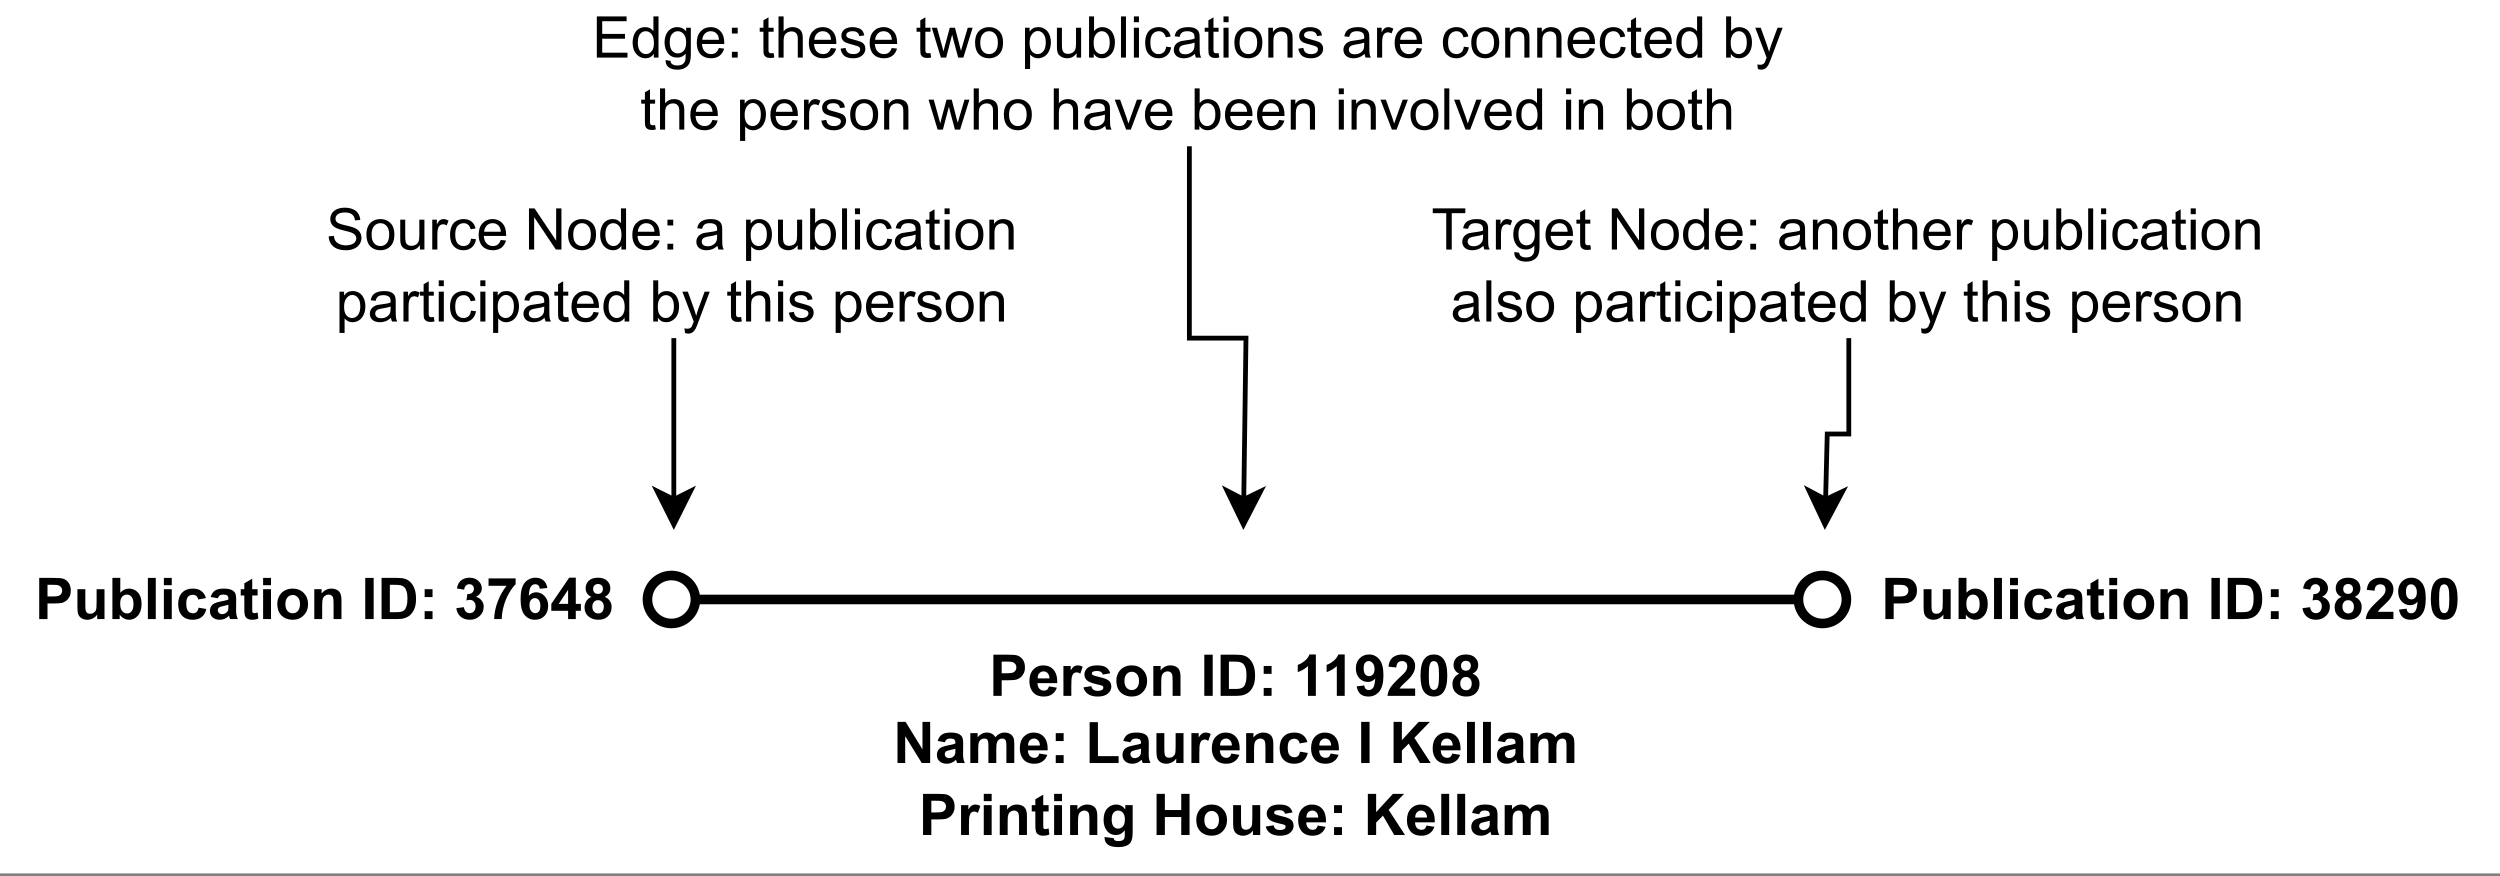 <?xml version="1.0" encoding="UTF-8" standalone="no"?>
<svg 
   width="390.96pt"
   height="137.04pt"
   viewBox="0 0 390.96 137.04"
   version="1.1"
   id="svg848"
   xmlns:xlink="http://www.w3.org/1999/xlink"
   xmlns="http://www.w3.org/2000/svg"
   xmlns:svg="http://www.w3.org/2000/svg" content="%3Cmxfile%20host%3D%22app.diagrams.net%22%20modified%3D%222023-08-07T22%3A30%3A04.734Z%22%20agent%3D%225.0%20(Windows%20NT%2010.0%3B%20Win64%3B%20x64)%20AppleWebKit%2F537.36%20(KHTML%2C%20like%20Gecko)%20Chrome%2F115.0.0.0%20Safari%2F537.36%22%20etag%3D%22yXazXIlTwifvh7snZD8K%22%20version%3D%2220.4.2%22%20type%3D%22device%22%3E%3Cdiagram%20name%3D%22%E7%AC%AC%201%20%E9%A1%B5%22%20id%3D%222rOeMSSUR8YQFRXI1Vvw%22%3E5VhZd5s4FP41fkwPi8H40VvbTNs057hnJn2UQQY1AlEQXvrre4UkgwB3kjZxm5kHH6MrXS3fIglG7iI9vClQnnxgEaYjx4oOI3c5chzbcgP4E5GjjHiuIwNxQSLVqAmsyTesM1W0IhEujYacMcpJbgZDlmU45EYMFQXbm822jJqj5ihWI1pNYB0iinvN%2FiERT1TU9qdNxVtM4kQNHTgTWZEi3Vh1XCYoYvtWyF2N3EXBGJdP6WGBqQBP4yLzXp%2BpPU2swBl%2FSML1x%2BPmS1J%2B%2BDxL%2Fsrdr%2BHCTZdXqpcdopVasJosP2oEoBcAGwrzfUI4XucoFDV74BtiCU8plGx4RGUuGdiSA4ZB5yUv2P0JNljwvD9nPQFccHxohdQa3mCWYl4coYmqdaeeTFGCciyF775FjwolLWJ0DClBxKeeG8zgQcH2CAjdB0CYRTOhRShlLMMmbAWrskjgtbSghA%2BE36ka8fxZxF95qrQ8tJotj7qQwTru2oVWlig2aXVJ521ZxtdqltYgXzDx10TAUdefZa9kVRHif5cZR0WM%2BQ%2FaKWpxFOMfaqHFtTfAtY4VmCJOdqaVhwSgRrhlBFZ2klqgNaOkNg46GpLrVllt63U68sdmR47lmR1JYHod1Xo8LfvnJeq9OJf77u9z%2BSq9v%2FPCxU1SfhzfLqnz93aeXg0gBiLV7mEFT1jMMkRXTbTj7KbNe8ZyheYXzPlRnXqo4szE%2BucNN3mgkX7RIZ4dvJqYTNnTDgXPrO1JT9uretEzsd8kGCQN%2F3smcKw2lISwXJaV9e0AN%2FcGYMmxNkeZI9riomSZ0FsiUhO0E9ENxiJGsh2juzqFiPKGgSS78gChc5NNaZQFo6xoDoItbK%2BdEKIkzqAYAusY4nNhG5g4namKlEQRPWdVU3RPceAG5uYV9J3oeF7fiu5zHbjO%2BGV5MbiMF8eWydOljRj0jLiWyDjWDbwWSEci04cSURA3yZHhQVK2TPifdZbd2TqdgUNuMnDKPZ%2B1vJdlrellrNW9v13aWtOetT7Jm7RhrQyOIVB112CIluz%2F7TPP69A35LPpJX2mr6ktRm8N0q6XklR34o%2BDZ2CmkIv8FWLab48DHyMezZLjnzFZmyX3oiz1v46cYSlw9GSflCWKt38YSX7XSr%2BfJKdPkr68a35se%2BpYYCOfCjg3sEf6sXi6QancPH2UCuyyTZnXW45sWOYoMyj1v1as7gGF93EN9FUomZvV7wKEE0RlB6qlHuk9qgD1%2BjJ0Db93sDCU9iekI4CEHFyGbws4WEgWQ%2BZbVpVqw9ed%2FJHb9lMLzw06HwTsgdcQf%2BA1xHu88KDYfJaVZ3jzcdtdfQc%3D%3C%2Fdiagram%3E%3C%2Fmxfile%3E">
  <rect x="0" y="0" width="390.96" height="137.04" fill="#808080" stroke="none"/>
  <defs
     id="defs180">
    <g
       id="g175">
      <g
         id="glyph-0-0">
        <path
           d="M 1.125 0 L 1.125 -5.625 L 5.625 -5.625 L 5.625 0 Z M 1.266 -0.141 L 5.484 -0.141 L 5.484 -5.484 L 1.266 -5.484 Z M 1.266 -0.141 "
           id="path2" />
      </g>
      <g
         id="glyph-0-1">
        <path
           d="M 0.719 0 L 0.719 -6.438 L 5.375 -6.438 L 5.375 -5.688 L 1.562 -5.688 L 1.562 -3.703 L 5.125 -3.703 L 5.125 -2.953 L 1.562 -2.953 L 1.562 -0.766 L 5.516 -0.766 L 5.516 0 Z M 0.719 0 "
           id="path5" />
      </g>
      <g
         id="glyph-0-2">
        <path
           d="M 3.625 0 L 3.625 -0.594 C 3.32 -0.125 2.883 0.109 2.312 0.109 C 1.945 0.109 1.609 0.004 1.297 -0.203 C 0.984 -0.41 0.738 -0.695 0.562 -1.062 C 0.395 -1.426 0.312 -1.848 0.312 -2.328 C 0.312 -2.797 0.391 -3.219 0.547 -3.594 C 0.703 -3.977 0.93 -4.27 1.234 -4.469 C 1.547 -4.664 1.895 -4.766 2.281 -4.766 C 2.562 -4.766 2.812 -4.707 3.031 -4.594 C 3.25 -4.477 3.426 -4.32 3.562 -4.125 L 3.562 -6.438 L 4.359 -6.438 L 4.359 0 Z M 1.125 -2.328 C 1.125 -1.734 1.25 -1.285 1.5 -0.984 C 1.75 -0.691 2.047 -0.547 2.391 -0.547 C 2.734 -0.547 3.023 -0.688 3.266 -0.969 C 3.516 -1.25 3.641 -1.68 3.641 -2.266 C 3.641 -2.898 3.516 -3.367 3.266 -3.672 C 3.016 -3.973 2.711 -4.125 2.359 -4.125 C 2.004 -4.125 1.707 -3.977 1.469 -3.688 C 1.238 -3.395 1.125 -2.941 1.125 -2.328 Z M 1.125 -2.328 "
           id="path8" />
      </g>
      <g
         id="glyph-0-3">
        <path
           d="M 0.453 0.391 L 1.219 0.5 C 1.25 0.738 1.336 0.91 1.484 1.016 C 1.68 1.16 1.953 1.234 2.297 1.234 C 2.66 1.234 2.941 1.16 3.141 1.016 C 3.336 0.867 3.473 0.664 3.547 0.406 C 3.586 0.238 3.602 -0.098 3.594 -0.609 C 3.25 -0.203 2.82 0 2.312 0 C 1.664 0 1.164 -0.227 0.812 -0.688 C 0.469 -1.156 0.297 -1.711 0.297 -2.359 C 0.297 -2.805 0.375 -3.219 0.531 -3.594 C 0.695 -3.969 0.93 -4.254 1.234 -4.453 C 1.535 -4.66 1.895 -4.766 2.312 -4.766 C 2.863 -4.766 3.316 -4.547 3.672 -4.109 L 3.672 -4.672 L 4.406 -4.672 L 4.406 -0.641 C 4.406 0.086 4.328 0.602 4.172 0.906 C 4.023 1.207 3.789 1.445 3.469 1.625 C 3.156 1.801 2.766 1.891 2.297 1.891 C 1.734 1.891 1.281 1.766 0.938 1.516 C 0.602 1.266 0.441 0.891 0.453 0.391 Z M 1.109 -2.422 C 1.109 -1.805 1.227 -1.359 1.469 -1.078 C 1.707 -0.797 2.008 -0.656 2.375 -0.656 C 2.738 -0.656 3.047 -0.797 3.297 -1.078 C 3.547 -1.359 3.672 -1.797 3.672 -2.391 C 3.672 -2.961 3.539 -3.395 3.281 -3.688 C 3.031 -3.977 2.727 -4.125 2.375 -4.125 C 2.02 -4.125 1.719 -3.977 1.469 -3.688 C 1.227 -3.406 1.109 -2.984 1.109 -2.422 Z M 1.109 -2.422 "
           id="path11" />
      </g>
      <g
         id="glyph-0-4">
        <path
           d="M 3.781 -1.5 L 4.609 -1.406 C 4.473 -0.926 4.227 -0.551 3.875 -0.281 C 3.531 -0.02 3.086 0.109 2.547 0.109 C 1.867 0.109 1.328 -0.098 0.922 -0.516 C 0.523 -0.941 0.328 -1.535 0.328 -2.297 C 0.328 -3.078 0.531 -3.68 0.938 -4.109 C 1.344 -4.547 1.867 -4.766 2.516 -4.766 C 3.141 -4.766 3.645 -4.551 4.031 -4.125 C 4.426 -3.707 4.625 -3.113 4.625 -2.344 C 4.625 -2.289 4.625 -2.219 4.625 -2.125 L 1.141 -2.125 C 1.172 -1.613 1.316 -1.223 1.578 -0.953 C 1.836 -0.68 2.164 -0.547 2.562 -0.547 C 2.852 -0.547 3.098 -0.617 3.297 -0.766 C 3.504 -0.922 3.664 -1.164 3.781 -1.5 Z M 1.188 -2.781 L 3.797 -2.781 C 3.766 -3.176 3.664 -3.473 3.5 -3.672 C 3.25 -3.973 2.922 -4.125 2.516 -4.125 C 2.148 -4.125 1.844 -4 1.594 -3.75 C 1.352 -3.508 1.219 -3.188 1.188 -2.781 Z M 1.188 -2.781 "
           id="path14" />
      </g>
      <g
         id="glyph-0-5">
        <path
           d="M 0.812 -3.766 L 0.812 -4.672 L 1.719 -4.672 L 1.719 -3.766 Z M 0.812 0 L 0.812 -0.906 L 1.719 -0.906 L 1.719 0 Z M 0.812 0 "
           id="path17" />
      </g>
      <g
         id="glyph-0-6" />
      <g
         id="glyph-0-7">
        <path
           d="M 2.328 -0.703 L 2.438 -0.016 C 2.207 0.035 2.008 0.062 1.844 0.062 C 1.551 0.062 1.328 0.016 1.172 -0.078 C 1.016 -0.172 0.898 -0.289 0.828 -0.438 C 0.766 -0.582 0.734 -0.891 0.734 -1.359 L 0.734 -4.047 L 0.156 -4.047 L 0.156 -4.672 L 0.734 -4.672 L 0.734 -5.828 L 1.531 -6.297 L 1.531 -4.672 L 2.328 -4.672 L 2.328 -4.047 L 1.531 -4.047 L 1.531 -1.328 C 1.531 -1.098 1.539 -0.953 1.562 -0.891 C 1.594 -0.828 1.641 -0.773 1.703 -0.734 C 1.766 -0.691 1.852 -0.672 1.969 -0.672 C 2.062 -0.672 2.18 -0.68 2.328 -0.703 Z M 2.328 -0.703 "
           id="path21" />
      </g>
      <g
         id="glyph-0-8">
        <path
           d="M 0.594 0 L 0.594 -6.438 L 1.391 -6.438 L 1.391 -4.125 C 1.754 -4.551 2.219 -4.766 2.781 -4.766 C 3.125 -4.766 3.422 -4.695 3.672 -4.562 C 3.93 -4.426 4.113 -4.238 4.219 -4 C 4.332 -3.758 4.391 -3.41 4.391 -2.953 L 4.391 0 L 3.609 0 L 3.609 -2.953 C 3.609 -3.348 3.52 -3.633 3.344 -3.812 C 3.176 -4 2.938 -4.094 2.625 -4.094 C 2.383 -4.094 2.16 -4.031 1.953 -3.906 C 1.742 -3.789 1.598 -3.629 1.516 -3.422 C 1.43 -3.211 1.391 -2.922 1.391 -2.547 L 1.391 0 Z M 0.594 0 "
           id="path24" />
      </g>
      <g
         id="glyph-0-9">
        <path
           d="M 0.281 -1.391 L 1.062 -1.516 C 1.102 -1.203 1.223 -0.961 1.422 -0.797 C 1.629 -0.629 1.91 -0.547 2.266 -0.547 C 2.629 -0.547 2.898 -0.617 3.078 -0.766 C 3.254 -0.91 3.344 -1.082 3.344 -1.281 C 3.344 -1.469 3.266 -1.609 3.109 -1.703 C 2.992 -1.773 2.723 -1.867 2.297 -1.984 C 1.711 -2.129 1.305 -2.254 1.078 -2.359 C 0.859 -2.461 0.691 -2.609 0.578 -2.797 C 0.461 -2.984 0.406 -3.191 0.406 -3.422 C 0.406 -3.629 0.453 -3.82 0.547 -4 C 0.641 -4.176 0.77 -4.328 0.938 -4.453 C 1.062 -4.535 1.227 -4.609 1.438 -4.672 C 1.656 -4.734 1.883 -4.766 2.125 -4.766 C 2.488 -4.766 2.805 -4.711 3.078 -4.609 C 3.359 -4.504 3.566 -4.363 3.703 -4.188 C 3.836 -4.008 3.93 -3.77 3.984 -3.469 L 3.203 -3.359 C 3.172 -3.598 3.066 -3.785 2.891 -3.922 C 2.723 -4.055 2.488 -4.125 2.188 -4.125 C 1.82 -4.125 1.562 -4.062 1.406 -3.938 C 1.25 -3.82 1.172 -3.68 1.172 -3.516 C 1.172 -3.41 1.203 -3.32 1.266 -3.25 C 1.328 -3.156 1.43 -3.082 1.578 -3.031 C 1.648 -3 1.879 -2.93 2.266 -2.828 C 2.828 -2.68 3.219 -2.562 3.438 -2.469 C 3.664 -2.375 3.844 -2.234 3.969 -2.047 C 4.094 -1.867 4.156 -1.645 4.156 -1.375 C 4.156 -1.102 4.078 -0.852 3.922 -0.625 C 3.766 -0.395 3.539 -0.211 3.25 -0.078 C 2.969 0.047 2.641 0.109 2.266 0.109 C 1.66 0.109 1.195 -0.016 0.875 -0.266 C 0.562 -0.523 0.363 -0.898 0.281 -1.391 Z M 0.281 -1.391 "
           id="path27" />
      </g>
      <g
         id="glyph-0-10">
        <path
           d="M 1.453 0 L 0.031 -4.672 L 0.844 -4.672 L 1.594 -1.969 L 1.859 -0.969 C 1.867 -1.02 1.953 -1.344 2.109 -1.938 L 2.844 -4.672 L 3.656 -4.672 L 4.359 -1.953 L 4.594 -1.062 L 4.859 -1.969 L 5.656 -4.672 L 6.422 -4.672 L 4.969 0 L 4.156 0 L 3.406 -2.797 L 3.219 -3.594 L 2.281 0 Z M 1.453 0 "
           id="path30" />
      </g>
      <g
         id="glyph-0-11">
        <path
           d="M 0.297 -2.328 C 0.297 -3.191 0.535 -3.832 1.016 -4.25 C 1.422 -4.594 1.91 -4.766 2.484 -4.766 C 3.129 -4.766 3.656 -4.555 4.062 -4.141 C 4.469 -3.723 4.672 -3.145 4.672 -2.406 C 4.672 -1.801 4.578 -1.328 4.391 -0.984 C 4.211 -0.641 3.953 -0.367 3.609 -0.172 C 3.266 0.016 2.891 0.109 2.484 0.109 C 1.828 0.109 1.297 -0.098 0.891 -0.516 C 0.492 -0.941 0.297 -1.547 0.297 -2.328 Z M 1.109 -2.328 C 1.109 -1.734 1.238 -1.285 1.5 -0.984 C 1.758 -0.691 2.086 -0.547 2.484 -0.547 C 2.879 -0.547 3.207 -0.691 3.469 -0.984 C 3.727 -1.285 3.859 -1.742 3.859 -2.359 C 3.859 -2.93 3.727 -3.367 3.469 -3.672 C 3.207 -3.973 2.879 -4.125 2.484 -4.125 C 2.086 -4.125 1.758 -3.973 1.5 -3.672 C 1.238 -3.379 1.109 -2.93 1.109 -2.328 Z M 1.109 -2.328 "
           id="path33" />
      </g>
      <g
         id="glyph-0-12">
        <path
           d="M 0.594 1.781 L 0.594 -4.672 L 1.312 -4.672 L 1.312 -4.062 C 1.477 -4.301 1.664 -4.477 1.875 -4.594 C 2.094 -4.707 2.359 -4.766 2.672 -4.766 C 3.066 -4.766 3.414 -4.66 3.719 -4.453 C 4.02 -4.254 4.25 -3.969 4.406 -3.594 C 4.562 -3.219 4.641 -2.812 4.641 -2.375 C 4.641 -1.895 4.551 -1.461 4.375 -1.078 C 4.207 -0.691 3.961 -0.395 3.641 -0.188 C 3.316 0.008 2.973 0.109 2.609 0.109 C 2.348 0.109 2.113 0.051 1.906 -0.062 C 1.695 -0.176 1.523 -0.316 1.391 -0.484 L 1.391 1.781 Z M 1.312 -2.312 C 1.312 -1.707 1.43 -1.258 1.672 -0.969 C 1.922 -0.688 2.219 -0.547 2.562 -0.547 C 2.906 -0.547 3.203 -0.691 3.453 -0.984 C 3.711 -1.285 3.844 -1.75 3.844 -2.375 C 3.844 -2.969 3.719 -3.41 3.469 -3.703 C 3.227 -4.004 2.938 -4.156 2.594 -4.156 C 2.258 -4.156 1.961 -3.992 1.703 -3.672 C 1.441 -3.359 1.312 -2.906 1.312 -2.312 Z M 1.312 -2.312 "
           id="path36" />
      </g>
      <g
         id="glyph-0-13">
        <path
           d="M 3.656 0 L 3.656 -0.688 C 3.289 -0.156 2.797 0.109 2.172 0.109 C 1.898 0.109 1.645 0.055 1.406 -0.047 C 1.164 -0.16 0.984 -0.297 0.859 -0.453 C 0.742 -0.609 0.664 -0.801 0.625 -1.031 C 0.594 -1.188 0.578 -1.438 0.578 -1.781 L 0.578 -4.672 L 1.359 -4.672 L 1.359 -2.078 C 1.359 -1.66 1.379 -1.383 1.422 -1.25 C 1.461 -1.039 1.562 -0.875 1.719 -0.75 C 1.883 -0.633 2.086 -0.578 2.328 -0.578 C 2.566 -0.578 2.789 -0.633 3 -0.75 C 3.207 -0.875 3.352 -1.039 3.438 -1.25 C 3.52 -1.457 3.562 -1.766 3.562 -2.172 L 3.562 -4.672 L 4.359 -4.672 L 4.359 0 Z M 3.656 0 "
           id="path39" />
      </g>
      <g
         id="glyph-0-14">
        <path
           d="M 1.328 0 L 0.594 0 L 0.594 -6.438 L 1.375 -6.438 L 1.375 -4.141 C 1.707 -4.555 2.133 -4.766 2.656 -4.766 C 2.945 -4.766 3.219 -4.707 3.469 -4.594 C 3.727 -4.477 3.941 -4.316 4.109 -4.109 C 4.273 -3.898 4.406 -3.645 4.5 -3.344 C 4.594 -3.051 4.641 -2.738 4.641 -2.406 C 4.641 -1.602 4.441 -0.984 4.047 -0.547 C 3.648 -0.109 3.176 0.109 2.625 0.109 C 2.07 0.109 1.641 -0.117 1.328 -0.578 Z M 1.312 -2.375 C 1.312 -1.812 1.391 -1.406 1.547 -1.156 C 1.797 -0.75 2.129 -0.547 2.547 -0.547 C 2.898 -0.547 3.203 -0.695 3.453 -1 C 3.703 -1.301 3.828 -1.75 3.828 -2.344 C 3.828 -2.945 3.707 -3.395 3.469 -3.688 C 3.227 -3.977 2.938 -4.125 2.594 -4.125 C 2.238 -4.125 1.938 -3.973 1.688 -3.672 C 1.438 -3.367 1.312 -2.938 1.312 -2.375 Z M 1.312 -2.375 "
           id="path42" />
      </g>
      <g
         id="glyph-0-15">
        <path
           d="M 0.578 0 L 0.578 -6.438 L 1.359 -6.438 L 1.359 0 Z M 0.578 0 "
           id="path45" />
      </g>
      <g
         id="glyph-0-16">
        <path
           d="M 0.594 -5.531 L 0.594 -6.438 L 1.391 -6.438 L 1.391 -5.531 Z M 0.594 0 L 0.594 -4.672 L 1.391 -4.672 L 1.391 0 Z M 0.594 0 "
           id="path48" />
      </g>
      <g
         id="glyph-0-17">
        <path
           d="M 3.641 -1.703 L 4.422 -1.609 C 4.336 -1.066 4.117 -0.645 3.766 -0.344 C 3.41 -0.039 2.977 0.109 2.469 0.109 C 1.832 0.109 1.32 -0.098 0.938 -0.516 C 0.551 -0.93 0.359 -1.531 0.359 -2.312 C 0.359 -2.82 0.441 -3.266 0.609 -3.641 C 0.773 -4.016 1.023 -4.297 1.359 -4.484 C 1.703 -4.672 2.078 -4.766 2.484 -4.766 C 2.984 -4.766 3.395 -4.633 3.719 -4.375 C 4.039 -4.125 4.25 -3.766 4.344 -3.297 L 3.578 -3.172 C 3.504 -3.484 3.375 -3.719 3.188 -3.875 C 3 -4.039 2.773 -4.125 2.516 -4.125 C 2.109 -4.125 1.781 -3.977 1.531 -3.688 C 1.289 -3.406 1.172 -2.957 1.172 -2.344 C 1.172 -1.707 1.289 -1.25 1.531 -0.969 C 1.77 -0.688 2.082 -0.547 2.469 -0.547 C 2.781 -0.547 3.039 -0.641 3.25 -0.828 C 3.457 -1.016 3.586 -1.305 3.641 -1.703 Z M 3.641 -1.703 "
           id="path51" />
      </g>
      <g
         id="glyph-0-18">
        <path
           d="M 3.641 -0.578 C 3.348 -0.328 3.066 -0.148 2.797 -0.047 C 2.523 0.055 2.234 0.109 1.922 0.109 C 1.41 0.109 1.016 -0.016 0.734 -0.266 C 0.461 -0.516 0.328 -0.836 0.328 -1.234 C 0.328 -1.461 0.379 -1.672 0.484 -1.859 C 0.586 -2.047 0.723 -2.195 0.891 -2.312 C 1.055 -2.426 1.242 -2.516 1.453 -2.578 C 1.609 -2.609 1.844 -2.645 2.156 -2.688 C 2.801 -2.758 3.273 -2.852 3.578 -2.969 C 3.578 -3.07 3.578 -3.141 3.578 -3.172 C 3.578 -3.492 3.504 -3.719 3.359 -3.844 C 3.148 -4.031 2.848 -4.125 2.453 -4.125 C 2.078 -4.125 1.801 -4.055 1.625 -3.922 C 1.445 -3.797 1.316 -3.566 1.234 -3.234 L 0.469 -3.328 C 0.531 -3.66 0.641 -3.926 0.797 -4.125 C 0.961 -4.332 1.195 -4.488 1.5 -4.594 C 1.812 -4.707 2.164 -4.766 2.562 -4.766 C 2.969 -4.766 3.289 -4.719 3.531 -4.625 C 3.781 -4.531 3.961 -4.41 4.078 -4.266 C 4.203 -4.129 4.285 -3.953 4.328 -3.734 C 4.359 -3.598 4.375 -3.359 4.375 -3.016 L 4.375 -1.953 C 4.375 -1.223 4.391 -0.758 4.422 -0.562 C 4.453 -0.363 4.52 -0.176 4.625 0 L 3.797 0 C 3.711 -0.164 3.66 -0.359 3.641 -0.578 Z M 3.578 -2.344 C 3.285 -2.227 2.852 -2.129 2.281 -2.047 C 1.957 -1.992 1.727 -1.938 1.594 -1.875 C 1.457 -1.82 1.352 -1.738 1.281 -1.625 C 1.207 -1.508 1.172 -1.383 1.172 -1.25 C 1.172 -1.039 1.25 -0.863 1.406 -0.719 C 1.562 -0.582 1.797 -0.516 2.109 -0.516 C 2.41 -0.516 2.68 -0.582 2.922 -0.719 C 3.16 -0.852 3.336 -1.035 3.453 -1.266 C 3.535 -1.441 3.578 -1.703 3.578 -2.047 Z M 3.578 -2.344 "
           id="path54" />
      </g>
      <g
         id="glyph-0-19">
        <path
           d="M 0.594 0 L 0.594 -4.672 L 1.312 -4.672 L 1.312 -4 C 1.645 -4.508 2.141 -4.766 2.797 -4.766 C 3.078 -4.766 3.332 -4.711 3.562 -4.609 C 3.801 -4.516 3.977 -4.383 4.094 -4.219 C 4.207 -4.062 4.289 -3.867 4.344 -3.641 C 4.375 -3.492 4.391 -3.238 4.391 -2.875 L 4.391 0 L 3.594 0 L 3.594 -2.844 C 3.594 -3.164 3.562 -3.406 3.5 -3.562 C 3.438 -3.719 3.328 -3.844 3.172 -3.938 C 3.016 -4.039 2.832 -4.094 2.625 -4.094 C 2.289 -4.094 2 -3.984 1.75 -3.766 C 1.508 -3.555 1.391 -3.148 1.391 -2.547 L 1.391 0 Z M 0.594 0 "
           id="path57" />
      </g>
      <g
         id="glyph-0-20">
        <path
           d="M 0.578 0 L 0.578 -4.672 L 1.297 -4.672 L 1.297 -3.953 C 1.473 -4.285 1.641 -4.504 1.797 -4.609 C 1.953 -4.711 2.125 -4.766 2.312 -4.766 C 2.57 -4.766 2.844 -4.68 3.125 -4.516 L 2.844 -3.781 C 2.656 -3.895 2.461 -3.953 2.266 -3.953 C 2.098 -3.953 1.941 -3.898 1.797 -3.797 C 1.66 -3.691 1.562 -3.547 1.5 -3.359 C 1.414 -3.078 1.375 -2.77 1.375 -2.438 L 1.375 0 Z M 0.578 0 "
           id="path60" />
      </g>
      <g
         id="glyph-0-21">
        <path
           d="M 0.562 1.797 L 0.469 1.062 C 0.645 1.102 0.797 1.125 0.922 1.125 C 1.098 1.125 1.238 1.094 1.344 1.031 C 1.445 0.977 1.535 0.898 1.609 0.797 C 1.648 0.711 1.727 0.516 1.844 0.203 C 1.863 0.16 1.891 0.098 1.922 0.016 L 0.141 -4.672 L 1 -4.672 L 1.969 -1.969 C 2.094 -1.625 2.207 -1.266 2.312 -0.891 C 2.395 -1.242 2.5 -1.598 2.625 -1.953 L 3.625 -4.672 L 4.422 -4.672 L 2.641 0.078 C 2.453 0.586 2.305 0.941 2.203 1.141 C 2.055 1.398 1.895 1.586 1.719 1.703 C 1.539 1.828 1.32 1.891 1.062 1.891 C 0.914 1.891 0.75 1.859 0.562 1.797 Z M 0.562 1.797 "
           id="path63" />
      </g>
      <g
         id="glyph-0-22">
        <path
           d="M 1.891 0 L 0.109 -4.672 L 0.953 -4.672 L 1.953 -1.875 C 2.055 -1.57 2.156 -1.258 2.25 -0.938 C 2.32 -1.176 2.422 -1.469 2.547 -1.812 L 3.578 -4.672 L 4.391 -4.672 L 2.625 0 Z M 1.891 0 "
           id="path66" />
      </g>
      <g
         id="glyph-0-23">
        <path
           d="M 0.406 -2.062 L 1.203 -2.141 C 1.242 -1.816 1.332 -1.551 1.469 -1.344 C 1.613 -1.133 1.832 -0.969 2.125 -0.844 C 2.414 -0.719 2.742 -0.656 3.109 -0.656 C 3.43 -0.656 3.719 -0.703 3.969 -0.797 C 4.219 -0.891 4.406 -1.02 4.531 -1.188 C 4.656 -1.363 4.719 -1.551 4.719 -1.75 C 4.719 -1.945 4.656 -2.117 4.531 -2.266 C 4.414 -2.422 4.223 -2.551 3.953 -2.656 C 3.785 -2.727 3.406 -2.832 2.812 -2.969 C 2.219 -3.113 1.801 -3.25 1.562 -3.375 C 1.258 -3.531 1.031 -3.727 0.875 -3.969 C 0.727 -4.207 0.656 -4.477 0.656 -4.781 C 0.656 -5.102 0.742 -5.406 0.922 -5.688 C 1.109 -5.969 1.379 -6.18 1.734 -6.328 C 2.086 -6.473 2.484 -6.547 2.922 -6.547 C 3.398 -6.547 3.82 -6.469 4.188 -6.312 C 4.551 -6.164 4.828 -5.941 5.016 -5.641 C 5.211 -5.336 5.32 -5 5.344 -4.625 L 4.516 -4.562 C 4.473 -4.969 4.328 -5.273 4.078 -5.484 C 3.828 -5.691 3.453 -5.797 2.953 -5.797 C 2.441 -5.797 2.066 -5.703 1.828 -5.516 C 1.586 -5.328 1.469 -5.098 1.469 -4.828 C 1.469 -4.598 1.551 -4.41 1.719 -4.266 C 1.883 -4.109 2.312 -3.953 3 -3.797 C 3.695 -3.641 4.176 -3.504 4.438 -3.391 C 4.812 -3.223 5.086 -3.004 5.266 -2.734 C 5.441 -2.473 5.531 -2.164 5.531 -1.812 C 5.531 -1.477 5.43 -1.156 5.234 -0.844 C 5.035 -0.539 4.754 -0.305 4.391 -0.141 C 4.023 0.023 3.613 0.109 3.156 0.109 C 2.57 0.109 2.082 0.023 1.688 -0.141 C 1.289 -0.316 0.977 -0.57 0.75 -0.906 C 0.531 -1.25 0.414 -1.633 0.406 -2.062 Z M 0.406 -2.062 "
           id="path69" />
      </g>
      <g
         id="glyph-0-24">
        <path
           d="M 0.688 0 L 0.688 -6.438 L 1.562 -6.438 L 4.938 -1.391 L 4.938 -6.438 L 5.766 -6.438 L 5.766 0 L 4.891 0 L 1.5 -5.062 L 1.5 0 Z M 0.688 0 "
           id="path72" />
      </g>
      <g
         id="glyph-0-25">
        <path
           d="M 2.328 0 L 2.328 -5.688 L 0.219 -5.688 L 0.219 -6.438 L 5.312 -6.438 L 5.312 -5.688 L 3.188 -5.688 L 3.188 0 Z M 2.328 0 "
           id="path75" />
      </g>
      <g
         id="glyph-1-0">
        <path
           d="M 1.125 0 L 1.125 -5.625 L 5.625 -5.625 L 5.625 0 Z M 1.266 -0.141 L 5.484 -0.141 L 5.484 -5.484 L 1.266 -5.484 Z M 1.266 -0.141 "
           id="path78" />
      </g>
      <g
         id="glyph-1-1">
        <path
           d="M 0.656 0 L 0.656 -6.438 L 2.75 -6.438 C 3.531 -6.438 4.047 -6.406 4.297 -6.344 C 4.66 -6.25 4.969 -6.039 5.219 -5.719 C 5.469 -5.395 5.594 -4.973 5.594 -4.453 C 5.594 -4.066 5.52 -3.738 5.375 -3.469 C 5.227 -3.195 5.047 -2.984 4.828 -2.828 C 4.609 -2.672 4.383 -2.566 4.156 -2.516 C 3.844 -2.461 3.391 -2.438 2.797 -2.438 L 1.953 -2.438 L 1.953 0 Z M 1.953 -5.359 L 1.953 -3.531 L 2.672 -3.531 C 3.18 -3.531 3.52 -3.562 3.688 -3.625 C 3.863 -3.695 4 -3.801 4.094 -3.938 C 4.195 -4.082 4.25 -4.25 4.25 -4.438 C 4.25 -4.676 4.18 -4.867 4.047 -5.016 C 3.91 -5.172 3.734 -5.27 3.516 -5.312 C 3.359 -5.344 3.047 -5.359 2.578 -5.359 Z M 1.953 -5.359 "
           id="path81" />
      </g>
      <g
         id="glyph-1-2">
        <path
           d="M 3.719 0 L 3.719 -0.703 C 3.551 -0.453 3.328 -0.254 3.047 -0.109 C 2.766 0.035 2.473 0.109 2.172 0.109 C 1.859 0.109 1.578 0.039 1.328 -0.094 C 1.078 -0.238 0.895 -0.438 0.781 -0.688 C 0.676 -0.938 0.625 -1.281 0.625 -1.719 L 0.625 -4.672 L 1.859 -4.672 L 1.859 -2.516 C 1.859 -1.859 1.879 -1.457 1.922 -1.312 C 1.961 -1.164 2.039 -1.047 2.156 -0.953 C 2.281 -0.867 2.438 -0.828 2.625 -0.828 C 2.832 -0.828 3.02 -0.883 3.188 -1 C 3.363 -1.125 3.477 -1.27 3.531 -1.438 C 3.594 -1.613 3.625 -2.035 3.625 -2.703 L 3.625 -4.672 L 4.859 -4.672 L 4.859 0 Z M 3.719 0 "
           id="path84" />
      </g>
      <g
         id="glyph-1-3">
        <path
           d="M 0.594 0 L 0.594 -6.438 L 1.828 -6.438 L 1.828 -4.125 C 2.211 -4.551 2.664 -4.766 3.188 -4.766 C 3.75 -4.766 4.219 -4.555 4.594 -4.141 C 4.969 -3.734 5.156 -3.145 5.156 -2.375 C 5.156 -1.582 4.961 -0.969 4.578 -0.531 C 4.203 -0.102 3.742 0.109 3.203 0.109 C 2.93 0.109 2.664 0.039 2.406 -0.094 C 2.145 -0.227 1.922 -0.426 1.734 -0.688 L 1.734 0 Z M 1.812 -2.438 C 1.812 -1.945 1.891 -1.586 2.047 -1.359 C 2.266 -1.035 2.551 -0.875 2.906 -0.875 C 3.176 -0.875 3.406 -0.988 3.594 -1.219 C 3.789 -1.445 3.891 -1.816 3.891 -2.328 C 3.891 -2.859 3.789 -3.238 3.594 -3.469 C 3.406 -3.707 3.16 -3.828 2.859 -3.828 C 2.555 -3.828 2.305 -3.711 2.109 -3.484 C 1.91 -3.254 1.812 -2.906 1.812 -2.438 Z M 1.812 -2.438 "
           id="path87" />
      </g>
      <g
         id="glyph-1-4">
        <path
           d="M 0.641 0 L 0.641 -6.438 L 1.875 -6.438 L 1.875 0 Z M 0.641 0 "
           id="path90" />
      </g>
      <g
         id="glyph-1-5">
        <path
           d="M 0.641 -5.297 L 0.641 -6.438 L 1.875 -6.438 L 1.875 -5.297 Z M 0.641 0 L 0.641 -4.672 L 1.875 -4.672 L 1.875 0 Z M 0.641 0 "
           id="path93" />
      </g>
      <g
         id="glyph-1-6">
        <path
           d="M 4.719 -3.281 L 3.5 -3.062 C 3.457 -3.312 3.363 -3.492 3.219 -3.609 C 3.07 -3.734 2.883 -3.797 2.656 -3.797 C 2.344 -3.797 2.094 -3.691 1.906 -3.484 C 1.727 -3.273 1.641 -2.922 1.641 -2.422 C 1.641 -1.867 1.734 -1.477 1.922 -1.25 C 2.109 -1.02 2.359 -0.906 2.672 -0.906 C 2.91 -0.906 3.102 -0.969 3.25 -1.094 C 3.395 -1.227 3.5 -1.457 3.562 -1.781 L 4.781 -1.578 C 4.656 -1.023 4.41 -0.602 4.047 -0.312 C 3.691 -0.031 3.211 0.109 2.609 0.109 C 1.93 0.109 1.391 -0.102 0.984 -0.531 C 0.578 -0.969 0.375 -1.566 0.375 -2.328 C 0.375 -3.098 0.578 -3.695 0.984 -4.125 C 1.391 -4.551 1.941 -4.766 2.641 -4.766 C 3.203 -4.766 3.648 -4.641 3.984 -4.391 C 4.328 -4.148 4.57 -3.781 4.719 -3.281 Z M 4.719 -3.281 "
           id="path96" />
      </g>
      <g
         id="glyph-1-7">
        <path
           d="M 1.562 -3.25 L 0.453 -3.453 C 0.578 -3.898 0.789 -4.227 1.094 -4.438 C 1.406 -4.656 1.863 -4.766 2.469 -4.766 C 3.02 -4.766 3.43 -4.695 3.703 -4.562 C 3.973 -4.438 4.16 -4.273 4.266 -4.078 C 4.379 -3.879 4.438 -3.508 4.438 -2.969 L 4.422 -1.531 C 4.422 -1.125 4.441 -0.82 4.484 -0.625 C 4.523 -0.426 4.598 -0.219 4.703 0 L 3.484 0 C 3.453 -0.082 3.41 -0.203 3.359 -0.359 C 3.336 -0.43 3.32 -0.484 3.312 -0.516 C 3.102 -0.305 2.879 -0.148 2.641 -0.047 C 2.398 0.055 2.145 0.109 1.875 0.109 C 1.395 0.109 1.016 -0.02 0.734 -0.281 C 0.461 -0.539 0.328 -0.875 0.328 -1.281 C 0.328 -1.539 0.391 -1.773 0.516 -1.984 C 0.641 -2.191 0.812 -2.348 1.031 -2.453 C 1.258 -2.566 1.586 -2.664 2.016 -2.75 C 2.598 -2.852 3 -2.953 3.219 -3.047 L 3.219 -3.172 C 3.219 -3.41 3.16 -3.578 3.047 -3.672 C 2.93 -3.773 2.707 -3.828 2.375 -3.828 C 2.156 -3.828 1.984 -3.781 1.859 -3.688 C 1.742 -3.602 1.645 -3.457 1.562 -3.25 Z M 3.219 -2.234 C 3.062 -2.18 2.812 -2.117 2.469 -2.047 C 2.125 -1.973 1.898 -1.906 1.797 -1.844 C 1.641 -1.727 1.562 -1.582 1.562 -1.406 C 1.562 -1.227 1.625 -1.078 1.75 -0.953 C 1.875 -0.828 2.035 -0.766 2.234 -0.766 C 2.461 -0.766 2.676 -0.836 2.875 -0.984 C 3.031 -1.098 3.129 -1.234 3.172 -1.391 C 3.203 -1.492 3.219 -1.695 3.219 -2 Z M 3.219 -2.234 "
           id="path99" />
      </g>
      <g
         id="glyph-1-8">
        <path
           d="M 2.781 -4.672 L 2.781 -3.688 L 1.938 -3.688 L 1.938 -1.797 C 1.938 -1.422 1.941 -1.203 1.953 -1.141 C 1.973 -1.078 2.008 -1.023 2.062 -0.984 C 2.125 -0.941 2.195 -0.922 2.281 -0.922 C 2.395 -0.922 2.562 -0.957 2.781 -1.031 L 2.891 -0.078 C 2.598 0.047 2.27 0.109 1.906 0.109 C 1.688 0.109 1.488 0.07 1.312 0 C 1.133 -0.082 1.004 -0.18 0.922 -0.297 C 0.836 -0.41 0.781 -0.57 0.75 -0.781 C 0.719 -0.926 0.703 -1.211 0.703 -1.641 L 0.703 -3.688 L 0.141 -3.688 L 0.141 -4.672 L 0.703 -4.672 L 0.703 -5.594 L 1.938 -6.312 L 1.938 -4.672 Z M 2.781 -4.672 "
           id="path102" />
      </g>
      <g
         id="glyph-1-9">
        <path
           d="M 0.359 -2.406 C 0.359 -2.812 0.457 -3.207 0.656 -3.594 C 0.863 -3.977 1.148 -4.27 1.516 -4.469 C 1.891 -4.664 2.305 -4.766 2.766 -4.766 C 3.473 -4.766 4.051 -4.535 4.5 -4.078 C 4.945 -3.617 5.172 -3.039 5.172 -2.344 C 5.172 -1.633 4.941 -1.047 4.484 -0.578 C 4.035 -0.117 3.461 0.109 2.766 0.109 C 2.336 0.109 1.93 0.016 1.547 -0.172 C 1.16 -0.367 0.863 -0.656 0.656 -1.031 C 0.457 -1.406 0.359 -1.863 0.359 -2.406 Z M 1.625 -2.328 C 1.625 -1.867 1.734 -1.516 1.953 -1.266 C 2.172 -1.023 2.441 -0.906 2.766 -0.906 C 3.086 -0.906 3.359 -1.023 3.578 -1.266 C 3.797 -1.516 3.906 -1.875 3.906 -2.344 C 3.906 -2.801 3.797 -3.148 3.578 -3.391 C 3.359 -3.641 3.086 -3.766 2.766 -3.766 C 2.441 -3.766 2.172 -3.641 1.953 -3.391 C 1.734 -3.148 1.625 -2.797 1.625 -2.328 Z M 1.625 -2.328 "
           id="path105" />
      </g>
      <g
         id="glyph-1-10">
        <path
           d="M 4.891 0 L 3.656 0 L 3.656 -2.375 C 3.656 -2.883 3.629 -3.211 3.578 -3.359 C 3.523 -3.504 3.438 -3.617 3.312 -3.703 C 3.195 -3.785 3.055 -3.828 2.891 -3.828 C 2.68 -3.828 2.488 -3.766 2.312 -3.641 C 2.145 -3.523 2.031 -3.367 1.969 -3.172 C 1.906 -2.984 1.875 -2.629 1.875 -2.109 L 1.875 0 L 0.641 0 L 0.641 -4.672 L 1.781 -4.672 L 1.781 -3.984 C 2.188 -4.504 2.703 -4.766 3.328 -4.766 C 3.598 -4.766 3.844 -4.719 4.062 -4.625 C 4.289 -4.531 4.461 -4.406 4.578 -4.25 C 4.691 -4.094 4.77 -3.914 4.812 -3.719 C 4.863 -3.531 4.891 -3.258 4.891 -2.906 Z M 4.891 0 "
           id="path108" />
      </g>
      <g
         id="glyph-1-11" />
      <g
         id="glyph-1-12">
        <path
           d="M 0.609 0 L 0.609 -6.438 L 1.922 -6.438 L 1.922 0 Z M 0.609 0 "
           id="path112" />
      </g>
      <g
         id="glyph-1-13">
        <path
           d="M 0.656 -6.438 L 3.031 -6.438 C 3.562 -6.438 3.969 -6.395 4.25 -6.312 C 4.633 -6.207 4.957 -6.008 5.219 -5.719 C 5.488 -5.438 5.691 -5.086 5.828 -4.672 C 5.973 -4.266 6.047 -3.758 6.047 -3.156 C 6.047 -2.625 5.984 -2.164 5.859 -1.781 C 5.691 -1.312 5.457 -0.938 5.156 -0.656 C 4.938 -0.438 4.633 -0.266 4.25 -0.141 C 3.957 -0.047 3.57 0 3.094 0 L 0.656 0 Z M 1.953 -5.359 L 1.953 -1.078 L 2.922 -1.078 C 3.285 -1.078 3.547 -1.098 3.703 -1.141 C 3.922 -1.191 4.098 -1.281 4.234 -1.406 C 4.367 -1.539 4.477 -1.75 4.562 -2.031 C 4.656 -2.32 4.703 -2.719 4.703 -3.219 C 4.703 -3.719 4.656 -4.098 4.562 -4.359 C 4.477 -4.629 4.359 -4.836 4.203 -4.984 C 4.047 -5.141 3.848 -5.242 3.609 -5.297 C 3.422 -5.336 3.062 -5.359 2.531 -5.359 Z M 1.953 -5.359 "
           id="path115" />
      </g>
      <g
         id="glyph-1-14">
        <path
           d="M 0.891 -3.438 L 0.891 -4.672 L 2.125 -4.672 L 2.125 -3.438 Z M 0.891 0 L 0.891 -1.234 L 2.125 -1.234 L 2.125 0 Z M 0.891 0 "
           id="path118" />
      </g>
      <g
         id="glyph-1-15">
        <path
           d="M 0.344 -1.703 L 1.531 -1.859 C 1.57 -1.547 1.676 -1.312 1.844 -1.156 C 2.008 -1 2.211 -0.922 2.453 -0.922 C 2.703 -0.922 2.914 -1.016 3.094 -1.203 C 3.27 -1.398 3.359 -1.66 3.359 -1.984 C 3.359 -2.297 3.273 -2.539 3.109 -2.719 C 2.941 -2.906 2.734 -3 2.484 -3 C 2.328 -3 2.141 -2.969 1.922 -2.906 L 2.062 -3.906 C 2.395 -3.895 2.648 -3.969 2.828 -4.125 C 3.004 -4.281 3.094 -4.484 3.094 -4.734 C 3.094 -4.953 3.023 -5.125 2.891 -5.25 C 2.766 -5.383 2.594 -5.453 2.375 -5.453 C 2.164 -5.453 1.988 -5.379 1.844 -5.234 C 1.695 -5.086 1.602 -4.875 1.562 -4.594 L 0.438 -4.781 C 0.508 -5.176 0.625 -5.488 0.781 -5.719 C 0.945 -5.945 1.172 -6.129 1.453 -6.266 C 1.742 -6.398 2.066 -6.469 2.422 -6.469 C 3.023 -6.469 3.508 -6.273 3.875 -5.891 C 4.176 -5.578 4.328 -5.219 4.328 -4.812 C 4.328 -4.25 4.02 -3.801 3.406 -3.469 C 3.77 -3.383 4.062 -3.203 4.281 -2.922 C 4.508 -2.648 4.625 -2.32 4.625 -1.938 C 4.625 -1.363 4.414 -0.879 4 -0.484 C 3.582 -0.086 3.066 0.109 2.453 0.109 C 1.867 0.109 1.383 -0.055 1 -0.391 C 0.625 -0.723 0.406 -1.16 0.344 -1.703 Z M 0.344 -1.703 "
           id="path121" />
      </g>
      <g
         id="glyph-1-16">
        <path
           d="M 0.375 -5.203 L 0.375 -6.359 L 4.609 -6.359 L 4.609 -5.453 C 4.254 -5.109 3.895 -4.613 3.531 -3.969 C 3.176 -3.332 2.906 -2.656 2.719 -1.938 C 2.531 -1.219 2.438 -0.57 2.438 0 L 1.25 0 C 1.27 -0.895 1.453 -1.801 1.797 -2.719 C 2.148 -3.645 2.613 -4.473 3.188 -5.203 Z M 0.375 -5.203 "
           id="path124" />
      </g>
      <g
         id="glyph-1-17">
        <path
           d="M 4.562 -4.859 L 3.375 -4.734 C 3.344 -4.984 3.266 -5.164 3.141 -5.281 C 3.016 -5.395 2.852 -5.453 2.656 -5.453 C 2.395 -5.453 2.176 -5.332 2 -5.094 C 1.82 -4.863 1.707 -4.379 1.656 -3.641 C 1.969 -4.004 2.352 -4.188 2.812 -4.188 C 3.32 -4.188 3.758 -3.988 4.125 -3.594 C 4.5 -3.195 4.688 -2.691 4.688 -2.078 C 4.688 -1.41 4.492 -0.879 4.109 -0.484 C 3.723 -0.086 3.223 0.109 2.609 0.109 C 1.961 0.109 1.426 -0.141 1 -0.641 C 0.582 -1.148 0.375 -1.984 0.375 -3.141 C 0.375 -4.316 0.594 -5.164 1.031 -5.688 C 1.469 -6.207 2.035 -6.469 2.734 -6.469 C 3.223 -6.469 3.629 -6.328 3.953 -6.047 C 4.273 -5.773 4.477 -5.379 4.562 -4.859 Z M 1.766 -2.172 C 1.766 -1.766 1.859 -1.453 2.047 -1.234 C 2.234 -1.023 2.441 -0.922 2.672 -0.922 C 2.898 -0.922 3.086 -1.008 3.234 -1.188 C 3.391 -1.363 3.469 -1.656 3.469 -2.062 C 3.469 -2.477 3.383 -2.785 3.219 -2.984 C 3.062 -3.18 2.859 -3.281 2.609 -3.281 C 2.379 -3.281 2.18 -3.188 2.016 -3 C 1.848 -2.812 1.766 -2.535 1.766 -2.172 Z M 1.766 -2.172 "
           id="path127" />
      </g>
      <g
         id="glyph-1-18">
        <path
           d="M 2.797 0 L 2.797 -1.297 L 0.172 -1.297 L 0.172 -2.375 L 2.969 -6.469 L 4 -6.469 L 4 -2.375 L 4.797 -2.375 L 4.797 -1.297 L 4 -1.297 L 4 0 Z M 2.797 -2.375 L 2.797 -4.578 L 1.328 -2.375 Z M 2.797 -2.375 "
           id="path130" />
      </g>
      <g
         id="glyph-1-19">
        <path
           d="M 1.438 -3.469 C 1.125 -3.602 0.895 -3.789 0.75 -4.031 C 0.602 -4.27 0.531 -4.531 0.531 -4.812 C 0.531 -5.289 0.695 -5.688 1.031 -6 C 1.363 -6.312 1.844 -6.469 2.469 -6.469 C 3.07 -6.469 3.539 -6.312 3.875 -6 C 4.219 -5.688 4.391 -5.289 4.391 -4.812 C 4.391 -4.508 4.312 -4.238 4.156 -4 C 4 -3.77 3.781 -3.594 3.5 -3.469 C 3.863 -3.332 4.133 -3.125 4.312 -2.844 C 4.5 -2.57 4.594 -2.254 4.594 -1.891 C 4.594 -1.297 4.406 -0.812 4.031 -0.438 C 3.656 -0.07 3.148 0.109 2.516 0.109 C 1.93 0.109 1.445 -0.039 1.062 -0.344 C 0.594 -0.707 0.359 -1.207 0.359 -1.844 C 0.359 -2.188 0.445 -2.504 0.625 -2.797 C 0.801 -3.086 1.07 -3.312 1.438 -3.469 Z M 1.703 -4.719 C 1.703 -4.469 1.77 -4.273 1.906 -4.141 C 2.039 -4.004 2.227 -3.938 2.469 -3.938 C 2.695 -3.938 2.879 -4.004 3.016 -4.141 C 3.16 -4.285 3.234 -4.477 3.234 -4.719 C 3.234 -4.957 3.16 -5.145 3.016 -5.281 C 2.879 -5.414 2.695 -5.484 2.469 -5.484 C 2.238 -5.484 2.051 -5.41 1.906 -5.266 C 1.77 -5.129 1.703 -4.945 1.703 -4.719 Z M 1.578 -1.953 C 1.578 -1.617 1.664 -1.352 1.844 -1.156 C 2.02 -0.969 2.238 -0.875 2.5 -0.875 C 2.75 -0.875 2.957 -0.961 3.125 -1.141 C 3.289 -1.328 3.375 -1.598 3.375 -1.953 C 3.375 -2.254 3.289 -2.492 3.125 -2.672 C 2.957 -2.859 2.742 -2.953 2.484 -2.953 C 2.18 -2.953 1.953 -2.848 1.797 -2.641 C 1.648 -2.43 1.578 -2.203 1.578 -1.953 Z M 1.578 -1.953 "
           id="path133" />
      </g>
      <g
         id="glyph-1-20">
        <path
           d="M 4.547 -1.141 L 4.547 0 L 0.219 0 C 0.27 -0.438 0.41 -0.848 0.641 -1.234 C 0.879 -1.617 1.344 -2.133 2.031 -2.781 C 2.594 -3.301 2.938 -3.648 3.062 -3.828 C 3.227 -4.086 3.312 -4.344 3.312 -4.594 C 3.312 -4.863 3.238 -5.07 3.094 -5.219 C 2.945 -5.363 2.742 -5.438 2.484 -5.438 C 2.223 -5.438 2.016 -5.359 1.859 -5.203 C 1.711 -5.055 1.625 -4.801 1.594 -4.438 L 0.375 -4.562 C 0.445 -5.238 0.676 -5.723 1.062 -6.016 C 1.445 -6.316 1.93 -6.469 2.516 -6.469 C 3.148 -6.469 3.645 -6.297 4 -5.953 C 4.363 -5.609 4.547 -5.18 4.547 -4.672 C 4.547 -4.379 4.492 -4.102 4.391 -3.844 C 4.285 -3.582 4.125 -3.312 3.906 -3.031 C 3.75 -2.832 3.477 -2.555 3.094 -2.203 C 2.707 -1.848 2.461 -1.609 2.359 -1.484 C 2.254 -1.367 2.164 -1.254 2.094 -1.141 Z M 4.547 -1.141 "
           id="path136" />
      </g>
      <g
         id="glyph-1-21">
        <path
           d="M 0.406 -1.484 L 1.609 -1.625 C 1.629 -1.375 1.703 -1.191 1.828 -1.078 C 1.953 -0.961 2.117 -0.906 2.328 -0.906 C 2.578 -0.906 2.789 -1.02 2.969 -1.25 C 3.145 -1.488 3.258 -1.977 3.312 -2.719 C 3 -2.352 2.613 -2.172 2.156 -2.172 C 1.645 -2.172 1.203 -2.363 0.828 -2.75 C 0.461 -3.145 0.281 -3.66 0.281 -4.297 C 0.281 -4.941 0.473 -5.461 0.859 -5.859 C 1.254 -6.266 1.75 -6.469 2.344 -6.469 C 3 -6.469 3.535 -6.211 3.953 -5.703 C 4.379 -5.203 4.594 -4.375 4.594 -3.219 C 4.594 -2.039 4.375 -1.191 3.938 -0.672 C 3.5 -0.148 2.93 0.109 2.234 0.109 C 1.723 0.109 1.312 -0.02 1 -0.281 C 0.695 -0.551 0.5 -0.953 0.406 -1.484 Z M 3.203 -4.188 C 3.203 -4.582 3.109 -4.891 2.922 -5.109 C 2.742 -5.328 2.535 -5.438 2.297 -5.438 C 2.066 -5.438 1.875 -5.348 1.719 -5.172 C 1.57 -4.992 1.5 -4.703 1.5 -4.297 C 1.5 -3.879 1.578 -3.57 1.734 -3.375 C 1.898 -3.176 2.109 -3.078 2.359 -3.078 C 2.598 -3.078 2.797 -3.172 2.953 -3.359 C 3.117 -3.547 3.203 -3.82 3.203 -4.188 Z M 3.203 -4.188 "
           id="path139" />
      </g>
      <g
         id="glyph-1-22">
        <path
           d="M 2.469 -6.469 C 3.094 -6.469 3.582 -6.242 3.938 -5.797 C 4.352 -5.273 4.562 -4.398 4.562 -3.172 C 4.562 -1.953 4.348 -1.078 3.922 -0.547 C 3.578 -0.109 3.094 0.109 2.469 0.109 C 1.844 0.109 1.336 -0.129 0.953 -0.609 C 0.566 -1.098 0.375 -1.957 0.375 -3.188 C 0.375 -4.406 0.586 -5.281 1.016 -5.812 C 1.359 -6.25 1.844 -6.469 2.469 -6.469 Z M 2.469 -5.438 C 2.32 -5.438 2.188 -5.391 2.062 -5.297 C 1.945 -5.203 1.859 -5.035 1.797 -4.797 C 1.711 -4.473 1.672 -3.93 1.672 -3.172 C 1.672 -2.422 1.707 -1.906 1.781 -1.625 C 1.863 -1.344 1.961 -1.156 2.078 -1.062 C 2.191 -0.969 2.32 -0.922 2.469 -0.922 C 2.613 -0.922 2.742 -0.969 2.859 -1.062 C 2.984 -1.156 3.078 -1.32 3.141 -1.562 C 3.223 -1.883 3.266 -2.422 3.266 -3.172 C 3.266 -3.93 3.227 -4.453 3.156 -4.734 C 3.082 -5.016 2.984 -5.203 2.859 -5.297 C 2.742 -5.391 2.613 -5.438 2.469 -5.438 Z M 2.469 -5.438 "
           id="path142" />
      </g>
      <g
         id="glyph-1-23">
        <path
           d="M 3.344 -1.484 L 4.578 -1.281 C 4.422 -0.832 4.172 -0.488 3.828 -0.25 C 3.484 -0.008 3.055 0.109 2.547 0.109 C 1.734 0.109 1.133 -0.156 0.75 -0.688 C 0.438 -1.113 0.281 -1.648 0.281 -2.297 C 0.281 -3.066 0.484 -3.672 0.891 -4.109 C 1.297 -4.547 1.805 -4.766 2.422 -4.766 C 3.117 -4.766 3.664 -4.535 4.062 -4.078 C 4.469 -3.617 4.66 -2.922 4.641 -1.984 L 1.547 -1.984 C 1.555 -1.609 1.656 -1.316 1.844 -1.109 C 2.039 -0.91 2.281 -0.812 2.562 -0.812 C 2.758 -0.812 2.922 -0.863 3.047 -0.969 C 3.18 -1.082 3.281 -1.254 3.344 -1.484 Z M 3.422 -2.734 C 3.41 -3.086 3.316 -3.359 3.141 -3.547 C 2.961 -3.734 2.75 -3.828 2.5 -3.828 C 2.227 -3.828 2.004 -3.727 1.828 -3.531 C 1.648 -3.332 1.566 -3.066 1.578 -2.734 Z M 3.422 -2.734 "
           id="path145" />
      </g>
      <g
         id="glyph-1-24">
        <path
           d="M 1.828 0 L 0.594 0 L 0.594 -4.672 L 1.734 -4.672 L 1.734 -4 C 1.93 -4.312 2.109 -4.516 2.266 -4.609 C 2.422 -4.711 2.598 -4.766 2.797 -4.766 C 3.078 -4.766 3.348 -4.691 3.609 -4.547 L 3.234 -3.469 C 3.023 -3.602 2.832 -3.672 2.656 -3.672 C 2.477 -3.672 2.328 -3.617 2.203 -3.516 C 2.086 -3.422 1.992 -3.25 1.922 -3 C 1.859 -2.75 1.828 -2.227 1.828 -1.438 Z M 1.828 0 "
           id="path148" />
      </g>
      <g
         id="glyph-1-25">
        <path
           d="M 0.219 -1.328 L 1.453 -1.516 C 1.504 -1.273 1.609 -1.094 1.766 -0.969 C 1.93 -0.844 2.16 -0.781 2.453 -0.781 C 2.766 -0.781 3.004 -0.844 3.172 -0.969 C 3.273 -1.039 3.328 -1.148 3.328 -1.297 C 3.328 -1.391 3.301 -1.469 3.25 -1.531 C 3.188 -1.582 3.047 -1.633 2.828 -1.688 C 1.836 -1.906 1.207 -2.109 0.938 -2.297 C 0.562 -2.547 0.375 -2.895 0.375 -3.344 C 0.375 -3.75 0.535 -4.086 0.859 -4.359 C 1.18 -4.629 1.676 -4.766 2.344 -4.766 C 2.988 -4.766 3.461 -4.66 3.766 -4.453 C 4.078 -4.254 4.289 -3.945 4.406 -3.531 L 3.25 -3.328 C 3.195 -3.504 3.098 -3.641 2.953 -3.734 C 2.816 -3.836 2.625 -3.891 2.375 -3.891 C 2.039 -3.891 1.805 -3.844 1.672 -3.75 C 1.578 -3.688 1.531 -3.602 1.531 -3.5 C 1.531 -3.406 1.57 -3.332 1.656 -3.281 C 1.758 -3.195 2.141 -3.078 2.797 -2.922 C 3.461 -2.773 3.926 -2.594 4.188 -2.375 C 4.445 -2.156 4.578 -1.848 4.578 -1.453 C 4.578 -1.023 4.395 -0.656 4.031 -0.344 C 3.676 -0.039 3.148 0.109 2.453 0.109 C 1.816 0.109 1.312 -0.02 0.938 -0.281 C 0.562 -0.539 0.32 -0.891 0.219 -1.328 Z M 0.219 -1.328 "
           id="path151" />
      </g>
      <g
         id="glyph-1-26">
        <path
           d="M 3.547 0 L 2.312 0 L 2.312 -4.656 C 1.852 -4.227 1.32 -3.914 0.719 -3.719 L 0.719 -4.844 C 1.039 -4.945 1.391 -5.145 1.766 -5.438 C 2.141 -5.727 2.398 -6.07 2.547 -6.469 L 3.547 -6.469 Z M 3.547 0 "
           id="path154" />
      </g>
      <g
         id="glyph-1-27">
        <path
           d="M 0.672 0 L 0.672 -6.438 L 1.938 -6.438 L 4.578 -2.141 L 4.578 -6.438 L 5.781 -6.438 L 5.781 0 L 4.469 0 L 1.875 -4.203 L 1.875 0 Z M 0.672 0 "
           id="path157" />
      </g>
      <g
         id="glyph-1-28">
        <path
           d="M 0.547 -4.672 L 1.688 -4.672 L 1.688 -4.031 C 2.094 -4.52 2.578 -4.766 3.141 -4.766 C 3.441 -4.766 3.703 -4.703 3.922 -4.578 C 4.141 -4.461 4.32 -4.281 4.469 -4.031 C 4.664 -4.281 4.883 -4.461 5.125 -4.578 C 5.363 -4.703 5.617 -4.766 5.891 -4.766 C 6.234 -4.766 6.52 -4.695 6.75 -4.562 C 6.988 -4.426 7.172 -4.223 7.297 -3.953 C 7.379 -3.754 7.422 -3.43 7.422 -2.984 L 7.422 0 L 6.188 0 L 6.188 -2.672 C 6.188 -3.129 6.145 -3.426 6.062 -3.562 C 5.945 -3.738 5.77 -3.828 5.531 -3.828 C 5.352 -3.828 5.188 -3.773 5.031 -3.672 C 4.883 -3.566 4.773 -3.41 4.703 -3.203 C 4.641 -3.004 4.609 -2.68 4.609 -2.234 L 4.609 0 L 3.375 0 L 3.375 -2.562 C 3.375 -3.008 3.352 -3.301 3.312 -3.438 C 3.27 -3.57 3.203 -3.672 3.109 -3.734 C 3.016 -3.797 2.891 -3.828 2.734 -3.828 C 2.535 -3.828 2.359 -3.773 2.203 -3.672 C 2.055 -3.566 1.945 -3.414 1.875 -3.219 C 1.812 -3.031 1.781 -2.711 1.781 -2.266 L 1.781 0 L 0.547 0 Z M 0.547 -4.672 "
           id="path160" />
      </g>
      <g
         id="glyph-1-29">
        <path
           d="M 0.688 0 L 0.688 -6.391 L 1.984 -6.391 L 1.984 -1.078 L 5.219 -1.078 L 5.219 0 Z M 0.688 0 "
           id="path163" />
      </g>
      <g
         id="glyph-1-30">
        <path
           d="M 0.672 0 L 0.672 -6.438 L 1.969 -6.438 L 1.969 -3.578 L 4.594 -6.438 L 6.344 -6.438 L 3.922 -3.938 L 6.484 0 L 4.797 0 L 3.031 -3.031 L 1.969 -1.953 L 1.969 0 Z M 0.672 0 "
           id="path166" />
      </g>
      <g
         id="glyph-1-31">
        <path
           d="M 0.531 0.312 L 1.938 0.484 C 1.969 0.641 2.023 0.75 2.109 0.812 C 2.223 0.906 2.406 0.953 2.656 0.953 C 2.977 0.953 3.223 0.898 3.391 0.797 C 3.492 0.734 3.57 0.633 3.625 0.5 C 3.664 0.395 3.688 0.203 3.688 -0.078 L 3.688 -0.75 C 3.32 -0.25 2.859 0 2.297 0 C 1.66 0 1.16 -0.266 0.797 -0.797 C 0.516 -1.211 0.375 -1.734 0.375 -2.359 C 0.375 -3.141 0.562 -3.734 0.938 -4.141 C 1.312 -4.555 1.781 -4.766 2.344 -4.766 C 2.914 -4.766 3.391 -4.516 3.766 -4.016 L 3.766 -4.672 L 4.922 -4.672 L 4.922 -0.484 C 4.922 0.066 4.875 0.477 4.781 0.75 C 4.695 1.031 4.57 1.242 4.406 1.391 C 4.238 1.547 4.016 1.664 3.734 1.75 C 3.461 1.844 3.117 1.891 2.703 1.891 C 1.91 1.891 1.348 1.754 1.016 1.484 C 0.691 1.211 0.531 0.867 0.531 0.453 C 0.531 0.41 0.531 0.363 0.531 0.312 Z M 1.641 -2.438 C 1.641 -1.938 1.734 -1.57 1.922 -1.344 C 2.109 -1.113 2.344 -1 2.625 -1 C 2.926 -1 3.18 -1.113 3.391 -1.344 C 3.598 -1.582 3.703 -1.938 3.703 -2.406 C 3.703 -2.883 3.602 -3.238 3.406 -3.469 C 3.207 -3.707 2.957 -3.828 2.656 -3.828 C 2.352 -3.828 2.109 -3.711 1.922 -3.484 C 1.734 -3.254 1.641 -2.906 1.641 -2.438 Z M 1.641 -2.438 "
           id="path169" />
      </g>
      <g
         id="glyph-1-32">
        <path
           d="M 0.656 0 L 0.656 -6.438 L 1.953 -6.438 L 1.953 -3.906 L 4.516 -3.906 L 4.516 -6.438 L 5.812 -6.438 L 5.812 0 L 4.516 0 L 4.516 -2.812 L 1.953 -2.812 L 1.953 0 Z M 0.656 0 "
           id="path172" />
      </g>
    </g>
    <clipPath
       id="clip-0">
      <path
         clip-rule="nonzero"
         d="M 0 0 L 390.961 0 L 390.961 136.586 L 0 136.586 Z M 0 0 "
         id="path177" />
    </clipPath>
  </defs>
  <g
     clip-path="url(#clip-0)"
     id="g184">
    <path
       fill-rule="nonzero"
       fill="#ffffff"
       fill-opacity="1"
       d="M 0,0 H 391 V 136.586 H 0 Z m 0,0"
       id="path182" />
  </g>
  <path
     fill-rule="nonzero"
     fill="rgb(100%, 100%, 100%)"
     fill-opacity="1"
     stroke-width="2"
     stroke-linecap="butt"
     stroke-linejoin="miter"
     stroke="rgb(0%, 0%, 0%)"
     stroke-opacity="1"
     stroke-miterlimit="4"
     d="M 145.001 124.998 C 145.001 125.664 144.871 126.299 144.621 126.914 C 144.366 127.528 144.007 128.069 143.533 128.538 C 143.065 129.006 142.523 129.365 141.914 129.62 C 141.3 129.875 140.665 130 139.999 130 C 139.338 130 138.698 129.875 138.089 129.62 C 137.475 129.365 136.933 129.006 136.465 128.538 C 135.996 128.069 135.632 127.528 135.382 126.914 C 135.127 126.299 135.002 125.664 135.002 124.998 C 135.002 124.337 135.127 123.697 135.382 123.088 C 135.632 122.474 135.996 121.932 136.465 121.464 C 136.933 120.996 137.475 120.636 138.089 120.381 C 138.698 120.126 139.338 120.001 139.999 120.001 C 140.665 120.001 141.3 120.126 141.914 120.381 C 142.523 120.636 143.065 120.996 143.533 121.464 C 144.007 121.932 144.366 122.474 144.621 123.088 C 144.871 123.697 145.001 124.337 145.001 124.998 Z M 145.001 124.998 "
     transform="matrix(0.75, 0, 0, 0.75, 0, 0)"
     id="path186" />
  <path
     fill="none"
     stroke-width="2"
     stroke-linecap="butt"
     stroke-linejoin="miter"
     stroke="rgb(0%, 0%, 0%)"
     stroke-opacity="1"
     stroke-miterlimit="10"
     d="M 145.001 124.998 L 375 124.998 "
     transform="matrix(0.75, 0, 0, 0.75, 0, 0)"
     id="path188" />
  <path
     fill-rule="nonzero"
     fill="rgb(100%, 100%, 100%)"
     fill-opacity="1"
     stroke-width="2"
     stroke-linecap="butt"
     stroke-linejoin="miter"
     stroke="rgb(0%, 0%, 0%)"
     stroke-opacity="1"
     stroke-miterlimit="4"
     d="M 384.999 124.998 C 384.999 125.664 384.874 126.299 384.619 126.914 C 384.364 127.528 384.004 128.069 383.536 128.538 C 383.067 129.006 382.526 129.365 381.912 129.62 C 381.303 129.875 380.663 130 380.002 130 C 379.335 130 378.7 129.875 378.086 129.62 C 377.472 129.365 376.931 129.006 376.462 128.538 C 375.994 128.069 375.635 127.528 375.38 126.914 C 375.125 126.299 375 125.664 375 124.998 C 375 124.337 375.125 123.697 375.38 123.088 C 375.635 122.474 375.994 121.932 376.462 121.464 C 376.931 120.996 377.472 120.636 378.086 120.381 C 378.7 120.126 379.335 120.001 380.002 120.001 C 380.663 120.001 381.303 120.126 381.912 120.381 C 382.526 120.636 383.067 120.996 383.536 121.464 C 384.004 121.932 384.364 122.474 384.619 123.088 C 384.874 123.697 384.999 124.337 384.999 124.998 Z M 384.999 124.998 "
     transform="matrix(0.75, 0, 0, 0.75, 0, 0)"
     id="path190" />
  <path
     fill="none"
     stroke-width="1"
     stroke-linecap="butt"
     stroke-linejoin="miter"
     stroke="rgb(0%, 0%, 0%)"
     stroke-opacity="1"
     stroke-miterlimit="10"
     d="M 247.498 30.001 L 247.498 70.002 L 259.303 70.002 L 258.839 103.631 "
     transform="matrix(0.75, 0, 0, 0.75, 0.375, 0.375)"
     id="path192" />
  <path
     fill-rule="nonzero"
     fill="rgb(0%, 0%, 0%)"
     fill-opacity="1"
     stroke-width="1"
     stroke-linecap="butt"
     stroke-linejoin="miter"
     stroke="rgb(0%, 0%, 0%)"
     stroke-opacity="1"
     stroke-miterlimit="10"
     d="M 258.772 108.878 L 255.362 101.83 L 258.839 103.631 L 262.358 101.929 Z M 258.772 108.878 "
     transform="matrix(0.75, 0, 0, 0.75, 0.375, 0.375)"
     id="path194" />
  <g
     fill="#000000"
     fill-opacity="1"
     id="g286">
    <use
       xlink:href="#glyph-0-1"
       x="92.614"
       y="9.006"
       id="use196" />
    <use
       xlink:href="#glyph-0-2"
       x="98.621"
       y="9.006"
       id="use198" />
    <use
       xlink:href="#glyph-0-3"
       x="103.629"
       y="9.006"
       id="use200" />
    <use
       xlink:href="#glyph-0-4"
       x="108.638"
       y="9.006"
       id="use202" />
    <use
       xlink:href="#glyph-0-5"
       x="113.646"
       y="9.006"
       id="use204" />
    <use
       xlink:href="#glyph-0-6"
       x="116.148"
       y="9.006"
       id="use206" />
    <use
       xlink:href="#glyph-0-7"
       x="118.651"
       y="9.006"
       id="use208" />
    <use
       xlink:href="#glyph-0-8"
       x="121.153"
       y="9.006"
       id="use210" />
    <use
       xlink:href="#glyph-0-4"
       x="126.161"
       y="9.006"
       id="use212" />
    <use
       xlink:href="#glyph-0-9"
       x="131.17"
       y="9.006"
       id="use214" />
    <use
       xlink:href="#glyph-0-4"
       x="135.673"
       y="9.006"
       id="use216" />
    <use
       xlink:href="#glyph-0-6"
       x="140.681"
       y="9.006"
       id="use218" />
    <use
       xlink:href="#glyph-0-7"
       x="143.183"
       y="9.006"
       id="use220" />
    <use
       xlink:href="#glyph-0-10"
       x="145.685"
       y="9.006"
       id="use222" />
    <use
       xlink:href="#glyph-0-11"
       x="152.189"
       y="9.006"
       id="use224" />
    <use
       xlink:href="#glyph-0-6"
       x="157.198"
       y="9.006"
       id="use226" />
    <use
       xlink:href="#glyph-0-12"
       x="159.7"
       y="9.006"
       id="use228" />
    <use
       xlink:href="#glyph-0-13"
       x="164.708"
       y="9.006"
       id="use230" />
    <use
       xlink:href="#glyph-0-14"
       x="169.717"
       y="9.006"
       id="use232" />
    <use
       xlink:href="#glyph-0-15"
       x="174.725"
       y="9.006"
       id="use234" />
    <use
       xlink:href="#glyph-0-16"
       x="176.726"
       y="9.006"
       id="use236" />
    <use
       xlink:href="#glyph-0-17"
       x="178.727"
       y="9.006"
       id="use238" />
    <use
       xlink:href="#glyph-0-18"
       x="183.23"
       y="9.006"
       id="use240" />
    <use
       xlink:href="#glyph-0-7"
       x="188.238"
       y="9.006"
       id="use242" />
    <use
       xlink:href="#glyph-0-16"
       x="190.741"
       y="9.006"
       id="use244" />
    <use
       xlink:href="#glyph-0-11"
       x="192.741"
       y="9.006"
       id="use246" />
    <use
       xlink:href="#glyph-0-19"
       x="197.75"
       y="9.006"
       id="use248" />
    <use
       xlink:href="#glyph-0-9"
       x="202.759"
       y="9.006"
       id="use250" />
    <use
       xlink:href="#glyph-0-6"
       x="207.261"
       y="9.006"
       id="use252" />
    <use
       xlink:href="#glyph-0-18"
       x="209.763"
       y="9.006"
       id="use254" />
    <use
       xlink:href="#glyph-0-20"
       x="214.772"
       y="9.006"
       id="use256" />
    <use
       xlink:href="#glyph-0-4"
       x="217.771"
       y="9.006"
       id="use258" />
    <use
       xlink:href="#glyph-0-6"
       x="222.78"
       y="9.006"
       id="use260" />
    <use
       xlink:href="#glyph-0-17"
       x="225.282"
       y="9.006"
       id="use262" />
    <use
       xlink:href="#glyph-0-11"
       x="229.785"
       y="9.006"
       id="use264" />
    <use
       xlink:href="#glyph-0-19"
       x="234.793"
       y="9.006"
       id="use266" />
    <use
       xlink:href="#glyph-0-19"
       x="239.802"
       y="9.006"
       id="use268" />
    <use
       xlink:href="#glyph-0-4"
       x="244.81"
       y="9.006"
       id="use270" />
    <use
       xlink:href="#glyph-0-17"
       x="249.819"
       y="9.006"
       id="use272" />
    <use
       xlink:href="#glyph-0-7"
       x="254.322"
       y="9.006"
       id="use274" />
    <use
       xlink:href="#glyph-0-4"
       x="256.824"
       y="9.006"
       id="use276" />
    <use
       xlink:href="#glyph-0-2"
       x="261.832"
       y="9.006"
       id="use278" />
    <use
       xlink:href="#glyph-0-6"
       x="266.841"
       y="9.006"
       id="use280" />
    <use
       xlink:href="#glyph-0-14"
       x="269.343"
       y="9.006"
       id="use282" />
    <use
       xlink:href="#glyph-0-21"
       x="274.352"
       y="9.006"
       id="use284" />
  </g>
  <g
     fill="#000000"
     fill-opacity="1"
     id="g370">
    <use
       xlink:href="#glyph-0-7"
       x="100.119"
       y="20.263"
       id="use288" />
    <use
       xlink:href="#glyph-0-8"
       x="102.621"
       y="20.263"
       id="use290" />
    <use
       xlink:href="#glyph-0-4"
       x="107.629"
       y="20.263"
       id="use292" />
    <use
       xlink:href="#glyph-0-6"
       x="112.638"
       y="20.263"
       id="use294" />
    <use
       xlink:href="#glyph-0-12"
       x="115.14"
       y="20.263"
       id="use296" />
    <use
       xlink:href="#glyph-0-4"
       x="120.149"
       y="20.263"
       id="use298" />
    <use
       xlink:href="#glyph-0-20"
       x="125.157"
       y="20.263"
       id="use300" />
    <use
       xlink:href="#glyph-0-9"
       x="128.156"
       y="20.263"
       id="use302" />
    <use
       xlink:href="#glyph-0-11"
       x="132.659"
       y="20.263"
       id="use304" />
    <use
       xlink:href="#glyph-0-19"
       x="137.668"
       y="20.263"
       id="use306" />
    <use
       xlink:href="#glyph-0-6"
       x="142.676"
       y="20.263"
       id="use308" />
    <use
       xlink:href="#glyph-0-10"
       x="145.178"
       y="20.263"
       id="use310" />
    <use
       xlink:href="#glyph-0-8"
       x="151.682"
       y="20.263"
       id="use312" />
    <use
       xlink:href="#glyph-0-11"
       x="156.69"
       y="20.263"
       id="use314" />
    <use
       xlink:href="#glyph-0-6"
       x="161.699"
       y="20.263"
       id="use316" />
    <use
       xlink:href="#glyph-0-8"
       x="164.201"
       y="20.263"
       id="use318" />
    <use
       xlink:href="#glyph-0-18"
       x="169.21"
       y="20.263"
       id="use320" />
    <use
       xlink:href="#glyph-0-22"
       x="174.218"
       y="20.263"
       id="use322" />
    <use
       xlink:href="#glyph-0-4"
       x="178.721"
       y="20.263"
       id="use324" />
    <use
       xlink:href="#glyph-0-6"
       x="183.73"
       y="20.263"
       id="use326" />
    <use
       xlink:href="#glyph-0-14"
       x="186.232"
       y="20.263"
       id="use328" />
    <use
       xlink:href="#glyph-0-4"
       x="191.24"
       y="20.263"
       id="use330" />
    <use
       xlink:href="#glyph-0-4"
       x="196.249"
       y="20.263"
       id="use332" />
    <use
       xlink:href="#glyph-0-19"
       x="201.258"
       y="20.263"
       id="use334" />
    <use
       xlink:href="#glyph-0-6"
       x="206.266"
       y="20.263"
       id="use336" />
    <use
       xlink:href="#glyph-0-16"
       x="208.768"
       y="20.263"
       id="use338" />
    <use
       xlink:href="#glyph-0-19"
       x="210.769"
       y="20.263"
       id="use340" />
    <use
       xlink:href="#glyph-0-22"
       x="215.778"
       y="20.263"
       id="use342" />
    <use
       xlink:href="#glyph-0-11"
       x="220.28"
       y="20.263"
       id="use344" />
    <use
       xlink:href="#glyph-0-15"
       x="225.289"
       y="20.263"
       id="use346" />
    <use
       xlink:href="#glyph-0-22"
       x="227.29"
       y="20.263"
       id="use348" />
    <use
       xlink:href="#glyph-0-4"
       x="231.793"
       y="20.263"
       id="use350" />
    <use
       xlink:href="#glyph-0-2"
       x="236.801"
       y="20.263"
       id="use352" />
    <use
       xlink:href="#glyph-0-6"
       x="241.81"
       y="20.263"
       id="use354" />
    <use
       xlink:href="#glyph-0-16"
       x="244.312"
       y="20.263"
       id="use356" />
    <use
       xlink:href="#glyph-0-19"
       x="246.313"
       y="20.263"
       id="use358" />
    <use
       xlink:href="#glyph-0-6"
       x="251.321"
       y="20.263"
       id="use360" />
    <use
       xlink:href="#glyph-0-14"
       x="253.823"
       y="20.263"
       id="use362" />
    <use
       xlink:href="#glyph-0-11"
       x="258.832"
       y="20.263"
       id="use364" />
    <use
       xlink:href="#glyph-0-7"
       x="263.841"
       y="20.263"
       id="use366" />
    <use
       xlink:href="#glyph-0-8"
       x="266.343"
       y="20.263"
       id="use368" />
  </g>
  <path
     fill="none"
     stroke-width="1"
     stroke-linecap="butt"
     stroke-linejoin="miter"
     stroke="rgb(0%, 0%, 0%)"
     stroke-opacity="1"
     stroke-miterlimit="10"
     d="M 139.999 70.002 L 139.999 103.631 "
     transform="matrix(0.75, 0, 0, 0.75, 0.375, 0.375)"
     id="path372" />
  <path
     fill-rule="nonzero"
     fill="rgb(0%, 0%, 0%)"
     fill-opacity="1"
     stroke-width="1"
     stroke-linecap="butt"
     stroke-linejoin="miter"
     stroke="rgb(0%, 0%, 0%)"
     stroke-opacity="1"
     stroke-miterlimit="10"
     d="M 139.999 108.878 L 136.501 101.882 L 139.999 103.631 L 143.502 101.882 Z M 139.999 108.878 "
     transform="matrix(0.75, 0, 0, 0.75, 0.375, 0.375)"
     id="path374" />
  <g
     fill="#000000"
     fill-opacity="1"
     id="g428">
    <use
       xlink:href="#glyph-0-23"
       x="50.997"
       y="39.025"
       id="use376" />
    <use
       xlink:href="#glyph-0-11"
       x="57.004"
       y="39.025"
       id="use378" />
    <use
       xlink:href="#glyph-0-13"
       x="62.013"
       y="39.025"
       id="use380" />
    <use
       xlink:href="#glyph-0-20"
       x="67.021"
       y="39.025"
       id="use382" />
    <use
       xlink:href="#glyph-0-17"
       x="70.02"
       y="39.025"
       id="use384" />
    <use
       xlink:href="#glyph-0-4"
       x="74.523"
       y="39.025"
       id="use386" />
    <use
       xlink:href="#glyph-0-6"
       x="79.532"
       y="39.025"
       id="use388" />
    <use
       xlink:href="#glyph-0-24"
       x="82.034"
       y="39.025"
       id="use390" />
    <use
       xlink:href="#glyph-0-11"
       x="88.538"
       y="39.025"
       id="use392" />
    <use
       xlink:href="#glyph-0-2"
       x="93.546"
       y="39.025"
       id="use394" />
    <use
       xlink:href="#glyph-0-4"
       x="98.555"
       y="39.025"
       id="use396" />
    <use
       xlink:href="#glyph-0-5"
       x="103.563"
       y="39.025"
       id="use398" />
    <use
       xlink:href="#glyph-0-6"
       x="106.065"
       y="39.025"
       id="use400" />
    <use
       xlink:href="#glyph-0-18"
       x="108.567"
       y="39.025"
       id="use402" />
    <use
       xlink:href="#glyph-0-6"
       x="113.576"
       y="39.025"
       id="use404" />
    <use
       xlink:href="#glyph-0-12"
       x="116.078"
       y="39.025"
       id="use406" />
    <use
       xlink:href="#glyph-0-13"
       x="121.087"
       y="39.025"
       id="use408" />
    <use
       xlink:href="#glyph-0-14"
       x="126.095"
       y="39.025"
       id="use410" />
    <use
       xlink:href="#glyph-0-15"
       x="131.104"
       y="39.025"
       id="use412" />
    <use
       xlink:href="#glyph-0-16"
       x="133.105"
       y="39.025"
       id="use414" />
    <use
       xlink:href="#glyph-0-17"
       x="135.105"
       y="39.025"
       id="use416" />
    <use
       xlink:href="#glyph-0-18"
       x="139.608"
       y="39.025"
       id="use418" />
    <use
       xlink:href="#glyph-0-7"
       x="144.617"
       y="39.025"
       id="use420" />
    <use
       xlink:href="#glyph-0-16"
       x="147.119"
       y="39.025"
       id="use422" />
    <use
       xlink:href="#glyph-0-11"
       x="149.12"
       y="39.025"
       id="use424" />
    <use
       xlink:href="#glyph-0-19"
       x="154.128"
       y="39.025"
       id="use426" />
  </g>
  <g
     fill="#000000"
     fill-opacity="1"
     id="g484">
    <use
       xlink:href="#glyph-0-12"
       x="52.498"
       y="50.282"
       id="use430" />
    <use
       xlink:href="#glyph-0-18"
       x="57.507"
       y="50.282"
       id="use432" />
    <use
       xlink:href="#glyph-0-20"
       x="62.516"
       y="50.282"
       id="use434" />
    <use
       xlink:href="#glyph-0-7"
       x="65.515"
       y="50.282"
       id="use436" />
    <use
       xlink:href="#glyph-0-16"
       x="68.017"
       y="50.282"
       id="use438" />
    <use
       xlink:href="#glyph-0-17"
       x="70.017"
       y="50.282"
       id="use440" />
    <use
       xlink:href="#glyph-0-16"
       x="74.52"
       y="50.282"
       id="use442" />
    <use
       xlink:href="#glyph-0-12"
       x="76.521"
       y="50.282"
       id="use444" />
    <use
       xlink:href="#glyph-0-18"
       x="81.53"
       y="50.282"
       id="use446" />
    <use
       xlink:href="#glyph-0-7"
       x="86.538"
       y="50.282"
       id="use448" />
    <use
       xlink:href="#glyph-0-4"
       x="89.04"
       y="50.282"
       id="use450" />
    <use
       xlink:href="#glyph-0-2"
       x="94.049"
       y="50.282"
       id="use452" />
    <use
       xlink:href="#glyph-0-6"
       x="99.057"
       y="50.282"
       id="use454" />
    <use
       xlink:href="#glyph-0-14"
       x="101.56"
       y="50.282"
       id="use456" />
    <use
       xlink:href="#glyph-0-21"
       x="106.568"
       y="50.282"
       id="use458" />
    <use
       xlink:href="#glyph-0-6"
       x="111.071"
       y="50.282"
       id="use460" />
    <use
       xlink:href="#glyph-0-7"
       x="113.573"
       y="50.282"
       id="use462" />
    <use
       xlink:href="#glyph-0-8"
       x="116.075"
       y="50.282"
       id="use464" />
    <use
       xlink:href="#glyph-0-16"
       x="121.084"
       y="50.282"
       id="use466" />
    <use
       xlink:href="#glyph-0-9"
       x="123.085"
       y="50.282"
       id="use468" />
    <use
       xlink:href="#glyph-0-6"
       x="127.587"
       y="50.282"
       id="use470" />
    <use
       xlink:href="#glyph-0-12"
       x="130.09"
       y="50.282"
       id="use472" />
    <use
       xlink:href="#glyph-0-4"
       x="135.098"
       y="50.282"
       id="use474" />
    <use
       xlink:href="#glyph-0-20"
       x="140.107"
       y="50.282"
       id="use476" />
    <use
       xlink:href="#glyph-0-9"
       x="143.106"
       y="50.282"
       id="use478" />
    <use
       xlink:href="#glyph-0-11"
       x="147.609"
       y="50.282"
       id="use480" />
    <use
       xlink:href="#glyph-0-19"
       x="152.617"
       y="50.282"
       id="use482" />
  </g>
  <path
     fill="none"
     stroke-width="1"
     stroke-linecap="butt"
     stroke-linejoin="miter"
     stroke="rgb(0%, 0%, 0%)"
     stroke-opacity="1"
     stroke-miterlimit="10"
     d="M 384.998 70.002 L 384.998 89.999 L 380.501 89.999 L 380.158 103.631 "
     transform="matrix(0.75, 0, 0, 0.75, 0.375, 0.375)"
     id="path486" />
  <path
     fill-rule="nonzero"
     fill="rgb(0%, 0%, 0%)"
     fill-opacity="1"
     stroke-width="1"
     stroke-linecap="butt"
     stroke-linejoin="miter"
     stroke="rgb(0%, 0%, 0%)"
     stroke-opacity="1"
     stroke-miterlimit="10"
     d="M 380.027 108.878 L 376.701 101.799 L 380.158 103.631 L 383.702 101.971 Z M 380.027 108.878 "
     transform="matrix(0.75, 0, 0, 0.75, 0.375, 0.375)"
     id="path488" />
  <g
     fill="#000000"
     fill-opacity="1"
     id="g492">
    <use
       xlink:href="#glyph-0-25"
       x="223.842"
       y="39.025"
       id="use490" />
  </g>
  <g
     fill="#000000"
     fill-opacity="1"
     id="g556">
    <use
       xlink:href="#glyph-0-18"
       x="228.345"
       y="39.025"
       id="use494" />
    <use
       xlink:href="#glyph-0-20"
       x="233.354"
       y="39.025"
       id="use496" />
    <use
       xlink:href="#glyph-0-3"
       x="236.353"
       y="39.025"
       id="use498" />
    <use
       xlink:href="#glyph-0-4"
       x="241.361"
       y="39.025"
       id="use500" />
    <use
       xlink:href="#glyph-0-7"
       x="246.37"
       y="39.025"
       id="use502" />
    <use
       xlink:href="#glyph-0-6"
       x="248.872"
       y="39.025"
       id="use504" />
    <use
       xlink:href="#glyph-0-24"
       x="251.374"
       y="39.025"
       id="use506" />
    <use
       xlink:href="#glyph-0-11"
       x="257.878"
       y="39.025"
       id="use508" />
    <use
       xlink:href="#glyph-0-2"
       x="262.886"
       y="39.025"
       id="use510" />
    <use
       xlink:href="#glyph-0-4"
       x="267.895"
       y="39.025"
       id="use512" />
    <use
       xlink:href="#glyph-0-5"
       x="272.903"
       y="39.025"
       id="use514" />
    <use
       xlink:href="#glyph-0-6"
       x="275.406"
       y="39.025"
       id="use516" />
    <use
       xlink:href="#glyph-0-18"
       x="277.908"
       y="39.025"
       id="use518" />
    <use
       xlink:href="#glyph-0-19"
       x="282.916"
       y="39.025"
       id="use520" />
    <use
       xlink:href="#glyph-0-11"
       x="287.925"
       y="39.025"
       id="use522" />
    <use
       xlink:href="#glyph-0-7"
       x="292.933"
       y="39.025"
       id="use524" />
    <use
       xlink:href="#glyph-0-8"
       x="295.435"
       y="39.025"
       id="use526" />
    <use
       xlink:href="#glyph-0-4"
       x="300.444"
       y="39.025"
       id="use528" />
    <use
       xlink:href="#glyph-0-20"
       x="305.453"
       y="39.025"
       id="use530" />
    <use
       xlink:href="#glyph-0-6"
       x="308.452"
       y="39.025"
       id="use532" />
    <use
       xlink:href="#glyph-0-12"
       x="310.954"
       y="39.025"
       id="use534" />
    <use
       xlink:href="#glyph-0-13"
       x="315.962"
       y="39.025"
       id="use536" />
    <use
       xlink:href="#glyph-0-14"
       x="320.971"
       y="39.025"
       id="use538" />
    <use
       xlink:href="#glyph-0-15"
       x="325.979"
       y="39.025"
       id="use540" />
    <use
       xlink:href="#glyph-0-16"
       x="327.98"
       y="39.025"
       id="use542" />
    <use
       xlink:href="#glyph-0-17"
       x="329.981"
       y="39.025"
       id="use544" />
    <use
       xlink:href="#glyph-0-18"
       x="334.484"
       y="39.025"
       id="use546" />
    <use
       xlink:href="#glyph-0-7"
       x="339.492"
       y="39.025"
       id="use548" />
    <use
       xlink:href="#glyph-0-16"
       x="341.995"
       y="39.025"
       id="use550" />
    <use
       xlink:href="#glyph-0-11"
       x="343.995"
       y="39.025"
       id="use552" />
    <use
       xlink:href="#glyph-0-19"
       x="349.004"
       y="39.025"
       id="use554" />
  </g>
  <g
     fill="#000000"
     fill-opacity="1"
     id="g622">
    <use
       xlink:href="#glyph-0-18"
       x="226.856"
       y="50.282"
       id="use558" />
    <use
       xlink:href="#glyph-0-15"
       x="231.865"
       y="50.282"
       id="use560" />
    <use
       xlink:href="#glyph-0-9"
       x="233.865"
       y="50.282"
       id="use562" />
    <use
       xlink:href="#glyph-0-11"
       x="238.368"
       y="50.282"
       id="use564" />
    <use
       xlink:href="#glyph-0-6"
       x="243.377"
       y="50.282"
       id="use566" />
    <use
       xlink:href="#glyph-0-12"
       x="245.879"
       y="50.282"
       id="use568" />
    <use
       xlink:href="#glyph-0-18"
       x="250.887"
       y="50.282"
       id="use570" />
    <use
       xlink:href="#glyph-0-20"
       x="255.896"
       y="50.282"
       id="use572" />
    <use
       xlink:href="#glyph-0-7"
       x="258.895"
       y="50.282"
       id="use574" />
    <use
       xlink:href="#glyph-0-16"
       x="261.397"
       y="50.282"
       id="use576" />
    <use
       xlink:href="#glyph-0-17"
       x="263.398"
       y="50.282"
       id="use578" />
    <use
       xlink:href="#glyph-0-16"
       x="267.901"
       y="50.282"
       id="use580" />
    <use
       xlink:href="#glyph-0-12"
       x="269.902"
       y="50.282"
       id="use582" />
    <use
       xlink:href="#glyph-0-18"
       x="274.91"
       y="50.282"
       id="use584" />
    <use
       xlink:href="#glyph-0-7"
       x="279.919"
       y="50.282"
       id="use586" />
    <use
       xlink:href="#glyph-0-4"
       x="282.421"
       y="50.282"
       id="use588" />
    <use
       xlink:href="#glyph-0-2"
       x="287.429"
       y="50.282"
       id="use590" />
    <use
       xlink:href="#glyph-0-6"
       x="292.438"
       y="50.282"
       id="use592" />
    <use
       xlink:href="#glyph-0-14"
       x="294.94"
       y="50.282"
       id="use594" />
    <use
       xlink:href="#glyph-0-21"
       x="299.949"
       y="50.282"
       id="use596" />
    <use
       xlink:href="#glyph-0-6"
       x="304.451"
       y="50.282"
       id="use598" />
    <use
       xlink:href="#glyph-0-7"
       x="306.954"
       y="50.282"
       id="use600" />
    <use
       xlink:href="#glyph-0-8"
       x="309.456"
       y="50.282"
       id="use602" />
    <use
       xlink:href="#glyph-0-16"
       x="314.464"
       y="50.282"
       id="use604" />
    <use
       xlink:href="#glyph-0-9"
       x="316.465"
       y="50.282"
       id="use606" />
    <use
       xlink:href="#glyph-0-6"
       x="320.968"
       y="50.282"
       id="use608" />
    <use
       xlink:href="#glyph-0-12"
       x="323.47"
       y="50.282"
       id="use610" />
    <use
       xlink:href="#glyph-0-4"
       x="328.479"
       y="50.282"
       id="use612" />
    <use
       xlink:href="#glyph-0-20"
       x="333.487"
       y="50.282"
       id="use614" />
    <use
       xlink:href="#glyph-0-9"
       x="336.486"
       y="50.282"
       id="use616" />
    <use
       xlink:href="#glyph-0-11"
       x="340.989"
       y="50.282"
       id="use618" />
    <use
       xlink:href="#glyph-0-19"
       x="345.998"
       y="50.282"
       id="use620" />
  </g>
  <g
     fill="#000000"
     fill-opacity="1"
     id="g666">
    <use
       xlink:href="#glyph-1-1"
       x="5.476"
       y="96.812"
       id="use624" />
    <use
       xlink:href="#glyph-1-2"
       x="11.483"
       y="96.812"
       id="use626" />
    <use
       xlink:href="#glyph-1-3"
       x="16.984"
       y="96.812"
       id="use628" />
    <use
       xlink:href="#glyph-1-4"
       x="22.485"
       y="96.812"
       id="use630" />
    <use
       xlink:href="#glyph-1-5"
       x="24.987"
       y="96.812"
       id="use632" />
    <use
       xlink:href="#glyph-1-6"
       x="27.489"
       y="96.812"
       id="use634" />
    <use
       xlink:href="#glyph-1-7"
       x="32.498"
       y="96.812"
       id="use636" />
    <use
       xlink:href="#glyph-1-8"
       x="37.506"
       y="96.812"
       id="use638" />
    <use
       xlink:href="#glyph-1-5"
       x="40.505"
       y="96.812"
       id="use640" />
    <use
       xlink:href="#glyph-1-9"
       x="43.007"
       y="96.812"
       id="use642" />
    <use
       xlink:href="#glyph-1-10"
       x="48.509"
       y="96.812"
       id="use644" />
    <use
       xlink:href="#glyph-1-11"
       x="54.01"
       y="96.812"
       id="use646" />
    <use
       xlink:href="#glyph-1-12"
       x="56.512"
       y="96.812"
       id="use648" />
    <use
       xlink:href="#glyph-1-13"
       x="59.014"
       y="96.812"
       id="use650" />
    <use
       xlink:href="#glyph-1-14"
       x="65.517"
       y="96.812"
       id="use652" />
    <use
       xlink:href="#glyph-1-11"
       x="68.516"
       y="96.812"
       id="use654" />
    <use
       xlink:href="#glyph-1-15"
       x="71.019"
       y="96.812"
       id="use656" />
    <use
       xlink:href="#glyph-1-16"
       x="76.027"
       y="96.812"
       id="use658" />
    <use
       xlink:href="#glyph-1-17"
       x="81.036"
       y="96.812"
       id="use660" />
    <use
       xlink:href="#glyph-1-18"
       x="86.044"
       y="96.812"
       id="use662" />
    <use
       xlink:href="#glyph-1-19"
       x="91.053"
       y="96.812"
       id="use664" />
  </g>
  <g
     fill="#000000"
     fill-opacity="1"
     id="g710">
    <use
       xlink:href="#glyph-1-1"
       x="294.188"
       y="96.812"
       id="use668" />
    <use
       xlink:href="#glyph-1-2"
       x="300.195"
       y="96.812"
       id="use670" />
    <use
       xlink:href="#glyph-1-3"
       x="305.696"
       y="96.812"
       id="use672" />
    <use
       xlink:href="#glyph-1-4"
       x="311.197"
       y="96.812"
       id="use674" />
    <use
       xlink:href="#glyph-1-5"
       x="313.699"
       y="96.812"
       id="use676" />
    <use
       xlink:href="#glyph-1-6"
       x="316.201"
       y="96.812"
       id="use678" />
    <use
       xlink:href="#glyph-1-7"
       x="321.21"
       y="96.812"
       id="use680" />
    <use
       xlink:href="#glyph-1-8"
       x="326.218"
       y="96.812"
       id="use682" />
    <use
       xlink:href="#glyph-1-5"
       x="329.217"
       y="96.812"
       id="use684" />
    <use
       xlink:href="#glyph-1-9"
       x="331.719"
       y="96.812"
       id="use686" />
    <use
       xlink:href="#glyph-1-10"
       x="337.22"
       y="96.812"
       id="use688" />
    <use
       xlink:href="#glyph-1-11"
       x="342.722"
       y="96.812"
       id="use690" />
    <use
       xlink:href="#glyph-1-12"
       x="345.224"
       y="96.812"
       id="use692" />
    <use
       xlink:href="#glyph-1-13"
       x="347.726"
       y="96.812"
       id="use694" />
    <use
       xlink:href="#glyph-1-14"
       x="354.229"
       y="96.812"
       id="use696" />
    <use
       xlink:href="#glyph-1-11"
       x="357.228"
       y="96.812"
       id="use698" />
    <use
       xlink:href="#glyph-1-15"
       x="359.73"
       y="96.812"
       id="use700" />
    <use
       xlink:href="#glyph-1-19"
       x="364.739"
       y="96.812"
       id="use702" />
    <use
       xlink:href="#glyph-1-20"
       x="369.748"
       y="96.812"
       id="use704" />
    <use
       xlink:href="#glyph-1-21"
       x="374.756"
       y="96.812"
       id="use706" />
    <use
       xlink:href="#glyph-1-22"
       x="379.765"
       y="96.812"
       id="use708" />
  </g>
  <g
     fill="#000000"
     fill-opacity="1"
     id="g736">
    <use
       xlink:href="#glyph-1-1"
       x="154.693"
       y="108.82"
       id="use712" />
    <use
       xlink:href="#glyph-1-23"
       x="160.699"
       y="108.82"
       id="use714" />
    <use
       xlink:href="#glyph-1-24"
       x="165.708"
       y="108.82"
       id="use716" />
    <use
       xlink:href="#glyph-1-25"
       x="169.213"
       y="108.82"
       id="use718" />
    <use
       xlink:href="#glyph-1-9"
       x="174.221"
       y="108.82"
       id="use720" />
    <use
       xlink:href="#glyph-1-10"
       x="179.722"
       y="108.82"
       id="use722" />
    <use
       xlink:href="#glyph-1-11"
       x="185.223"
       y="108.82"
       id="use724" />
    <use
       xlink:href="#glyph-1-12"
       x="187.725"
       y="108.82"
       id="use726" />
    <use
       xlink:href="#glyph-1-13"
       x="190.228"
       y="108.82"
       id="use728" />
    <use
       xlink:href="#glyph-1-14"
       x="196.731"
       y="108.82"
       id="use730" />
    <use
       xlink:href="#glyph-1-11"
       x="199.73"
       y="108.82"
       id="use732" />
    <use
       xlink:href="#glyph-1-26"
       x="202.232"
       y="108.82"
       id="use734" />
  </g>
  <g
     fill="#000000"
     fill-opacity="1"
     id="g748">
    <use
       xlink:href="#glyph-1-26"
       x="206.744"
       y="108.82"
       id="use738" />
    <use
       xlink:href="#glyph-1-21"
       x="211.753"
       y="108.82"
       id="use740" />
    <use
       xlink:href="#glyph-1-20"
       x="216.761"
       y="108.82"
       id="use742" />
    <use
       xlink:href="#glyph-1-22"
       x="221.77"
       y="108.82"
       id="use744" />
    <use
       xlink:href="#glyph-1-19"
       x="226.778"
       y="108.82"
       id="use746" />
  </g>
  <g
     fill="#000000"
     fill-opacity="1"
     id="g760">
    <use
       xlink:href="#glyph-1-27"
       x="139.683"
       y="119.326"
       id="use750" />
    <use
       xlink:href="#glyph-1-7"
       x="146.187"
       y="119.326"
       id="use752" />
    <use
       xlink:href="#glyph-1-28"
       x="151.195"
       y="119.326"
       id="use754" />
    <use
       xlink:href="#glyph-1-23"
       x="159.203"
       y="119.326"
       id="use756" />
    <use
       xlink:href="#glyph-1-14"
       x="164.211"
       y="119.326"
       id="use758" />
  </g>
  <g
     fill="#000000"
     fill-opacity="1"
     id="g764">
    <use
       xlink:href="#glyph-1-11"
       x="167.21"
       y="119.326"
       id="use762" />
  </g>
  <g
     fill="#000000"
     fill-opacity="1"
     id="g800">
    <use
       xlink:href="#glyph-1-29"
       x="169.714"
       y="119.326"
       id="use766" />
    <use
       xlink:href="#glyph-1-7"
       x="175.215"
       y="119.326"
       id="use768" />
    <use
       xlink:href="#glyph-1-2"
       x="180.224"
       y="119.326"
       id="use770" />
    <use
       xlink:href="#glyph-1-24"
       x="185.725"
       y="119.326"
       id="use772" />
    <use
       xlink:href="#glyph-1-23"
       x="189.229"
       y="119.326"
       id="use774" />
    <use
       xlink:href="#glyph-1-10"
       x="194.238"
       y="119.326"
       id="use776" />
    <use
       xlink:href="#glyph-1-6"
       x="199.739"
       y="119.326"
       id="use778" />
    <use
       xlink:href="#glyph-1-23"
       x="204.748"
       y="119.326"
       id="use780" />
    <use
       xlink:href="#glyph-1-11"
       x="209.756"
       y="119.326"
       id="use782" />
    <use
       xlink:href="#glyph-1-12"
       x="212.258"
       y="119.326"
       id="use784" />
    <use
       xlink:href="#glyph-1-11"
       x="214.76"
       y="119.326"
       id="use786" />
    <use
       xlink:href="#glyph-1-30"
       x="217.262"
       y="119.326"
       id="use788" />
    <use
       xlink:href="#glyph-1-23"
       x="223.766"
       y="119.326"
       id="use790" />
    <use
       xlink:href="#glyph-1-4"
       x="228.775"
       y="119.326"
       id="use792" />
    <use
       xlink:href="#glyph-1-4"
       x="231.277"
       y="119.326"
       id="use794" />
    <use
       xlink:href="#glyph-1-7"
       x="233.779"
       y="119.326"
       id="use796" />
    <use
       xlink:href="#glyph-1-28"
       x="238.787"
       y="119.326"
       id="use798" />
  </g>
  <g
     fill="#000000"
     fill-opacity="1"
     id="g846">
    <use
       xlink:href="#glyph-1-1"
       x="143.693"
       y="130.583"
       id="use802" />
    <use
       xlink:href="#glyph-1-24"
       x="149.7"
       y="130.583"
       id="use804" />
    <use
       xlink:href="#glyph-1-5"
       x="153.205"
       y="130.583"
       id="use806" />
    <use
       xlink:href="#glyph-1-10"
       x="155.707"
       y="130.583"
       id="use808" />
    <use
       xlink:href="#glyph-1-8"
       x="161.208"
       y="130.583"
       id="use810" />
    <use
       xlink:href="#glyph-1-5"
       x="164.207"
       y="130.583"
       id="use812" />
    <use
       xlink:href="#glyph-1-10"
       x="166.709"
       y="130.583"
       id="use814" />
    <use
       xlink:href="#glyph-1-31"
       x="172.21"
       y="130.583"
       id="use816" />
    <use
       xlink:href="#glyph-1-11"
       x="177.711"
       y="130.583"
       id="use818" />
    <use
       xlink:href="#glyph-1-32"
       x="180.213"
       y="130.583"
       id="use820" />
    <use
       xlink:href="#glyph-1-9"
       x="186.717"
       y="130.583"
       id="use822" />
    <use
       xlink:href="#glyph-1-2"
       x="192.218"
       y="130.583"
       id="use824" />
    <use
       xlink:href="#glyph-1-25"
       x="197.719"
       y="130.583"
       id="use826" />
    <use
       xlink:href="#glyph-1-23"
       x="202.728"
       y="130.583"
       id="use828" />
    <use
       xlink:href="#glyph-1-14"
       x="207.736"
       y="130.583"
       id="use830" />
    <use
       xlink:href="#glyph-1-11"
       x="210.735"
       y="130.583"
       id="use832" />
    <use
       xlink:href="#glyph-1-30"
       x="213.237"
       y="130.583"
       id="use834" />
    <use
       xlink:href="#glyph-1-23"
       x="219.741"
       y="130.583"
       id="use836" />
    <use
       xlink:href="#glyph-1-4"
       x="224.75"
       y="130.583"
       id="use838" />
    <use
       xlink:href="#glyph-1-4"
       x="227.252"
       y="130.583"
       id="use840" />
    <use
       xlink:href="#glyph-1-7"
       x="229.754"
       y="130.583"
       id="use842" />
    <use
       xlink:href="#glyph-1-28"
       x="234.762"
       y="130.583"
       id="use844" />
  </g>
</svg>
